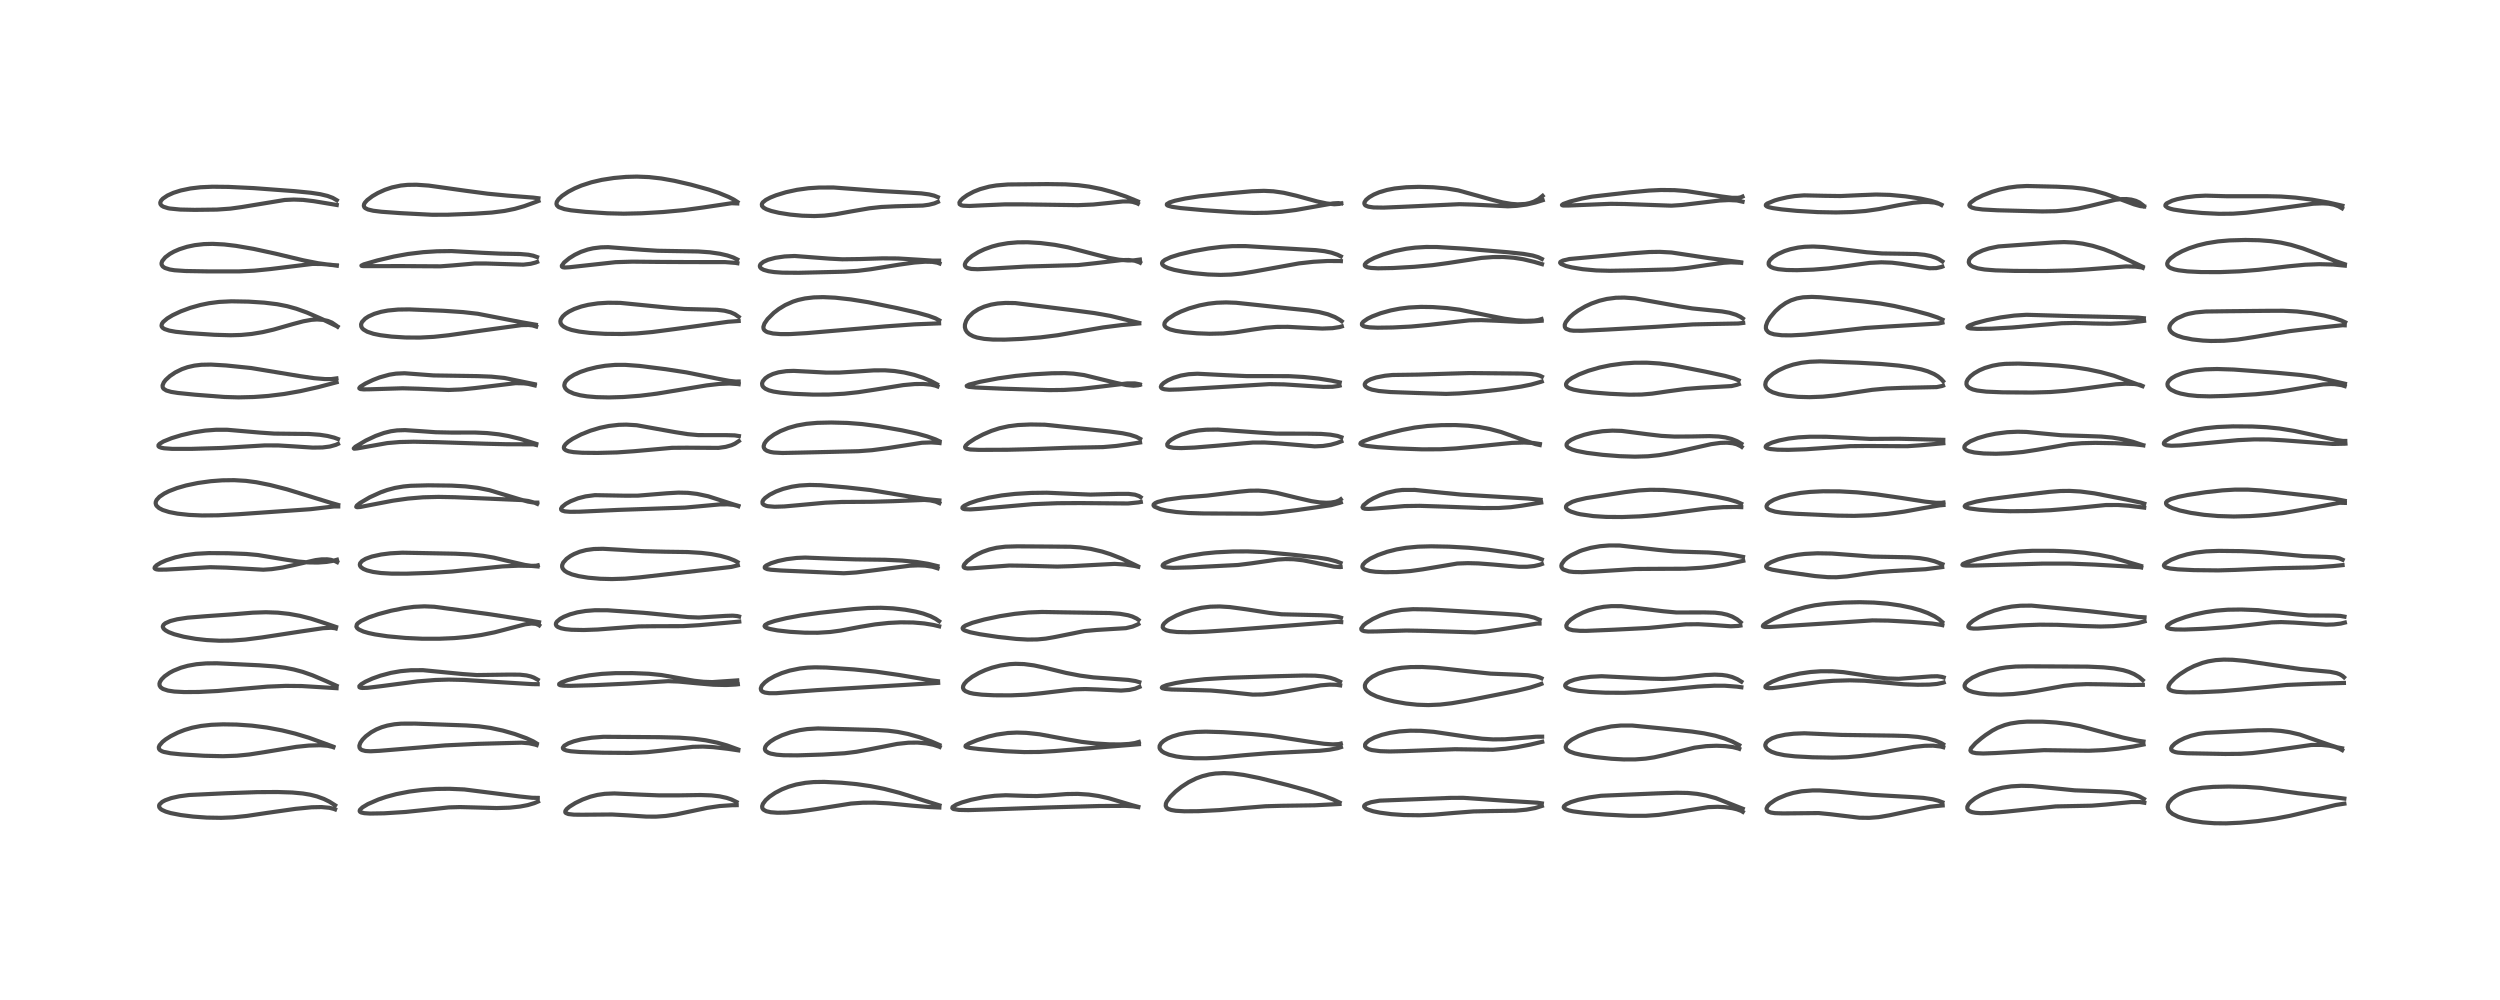 <?xml version="1.0" encoding="utf-8" standalone="no"?>
<!DOCTYPE svg PUBLIC "-//W3C//DTD SVG 1.1//EN"
  "http://www.w3.org/Graphics/SVG/1.1/DTD/svg11.dtd">
<!-- Created with matplotlib (https://matplotlib.org/) -->
<svg height="288pt" version="1.1" viewBox="0 0 720 288" width="720pt" xmlns="http://www.w3.org/2000/svg" xmlns:xlink="http://www.w3.org/1999/xlink">
 <defs>
  <style type="text/css">*{stroke-linecap:butt;stroke-linejoin:round;}</style>
 </defs>
 <g id="figure_1">
  <g id="patch_1">
   <path d="M 0 288 
L 720 288 
L 720 0 
L 0 0 
z
" style="fill:#ffffff;"/>
  </g>
  <g id="axes_1">
   <g id="line2d_1">
    <path clip-path="url(#p57b4b07b08)" d="M 96.522 231.925 
L 94.886 230.887 
L 93.287 230.099 
L 91.291 229.371 
L 89.375 228.884 
L 87.219 228.522 
L 84.137 228.238 
L 79.878 228.1 
L 73.995 228.137 
L 65.374 228.44 
L 54.459 228.959 
L 51.634 229.331 
L 49.332 229.848 
L 47.581 230.476 
L 46.717 230.944 
L 45.953 231.665 
L 45.812 232.012 
L 45.88 232.514 
L 46.234 232.954 
L 46.646 233.247 
L 47.753 233.749 
L 49.178 234.171 
L 52.087 234.737 
L 55.64 235.179 
L 59.568 235.465 
L 63.724 235.539 
L 67.176 235.392 
L 71.066 234.992 
L 77.088 234.089 
L 85.132 232.947 
L 89.729 232.495 
L 92.577 232.432 
L 94.861 232.641 
L 96.149 232.964 
L 96.506 233.103 
L 96.506 233.103 
" style="fill:none;stroke:#000000;stroke-linecap:square;stroke-opacity:0.7;stroke-width:1.2;"/>
   </g>
   <g id="line2d_2">
    <path clip-path="url(#p57b4b07b08)" d="M 95.964 215.034 
L 93.612 214.164 
L 88.957 212.465 
L 84.987 211.271 
L 81.217 210.35 
L 76.865 209.533 
L 72.543 208.982 
L 68.145 208.675 
L 64.26 208.61 
L 60.885 208.742 
L 57.902 209.071 
L 55.372 209.574 
L 53.167 210.224 
L 51.195 210.997 
L 49.158 212.021 
L 47.717 212.938 
L 46.85 213.622 
L 45.957 214.629 
L 45.736 215.169 
L 45.785 215.656 
L 46.011 215.972 
L 46.613 216.349 
L 47.226 216.567 
L 49.136 216.945 
L 52.28 217.267 
L 58.785 217.66 
L 64.198 217.789 
L 68.203 217.648 
L 71.833 217.286 
L 76.485 216.558 
L 85.357 215.089 
L 88.952 214.723 
L 92.187 214.622 
L 94.335 214.779 
L 95.73 215.1 
L 96.012 215.204 
L 96.012 215.204 
" style="fill:none;stroke:#000000;stroke-linecap:square;stroke-opacity:0.7;stroke-width:1.2;"/>
   </g>
   <g id="line2d_3">
    <path clip-path="url(#p57b4b07b08)" d="M 96.945 197.508 
L 93.928 196.157 
L 90.012 194.491 
L 87.186 193.505 
L 84.631 192.814 
L 82.153 192.325 
L 79.235 191.942 
L 74.71 191.604 
L 62.487 191.024 
L 59.368 191.056 
L 56.582 191.293 
L 54.091 191.741 
L 52.123 192.296 
L 49.976 193.163 
L 48.841 193.77 
L 47.394 194.784 
L 46.518 195.664 
L 46.058 196.41 
L 45.919 196.916 
L 45.971 197.453 
L 46.272 197.941 
L 46.935 198.412 
L 48.363 198.886 
L 50.197 199.163 
L 53.066 199.318 
L 57.301 199.285 
L 62.72 199.007 
L 69.364 198.409 
L 77.014 197.75 
L 82.299 197.533 
L 86.918 197.583 
L 91.938 197.886 
L 96.927 198.198 
L 96.927 198.198 
" style="fill:none;stroke:#000000;stroke-linecap:square;stroke-opacity:0.7;stroke-width:1.2;"/>
   </g>
   <g id="line2d_4">
    <path clip-path="url(#p57b4b07b08)" d="M 96.783 180.571 
L 93.254 179.367 
L 89.581 178.178 
L 86.348 177.355 
L 83.265 176.798 
L 79.997 176.445 
L 76.597 176.325 
L 72.794 176.45 
L 66.815 176.939 
L 59.389 177.458 
L 54.035 177.889 
L 51.046 178.347 
L 49.058 178.857 
L 47.624 179.493 
L 47.095 179.941 
L 46.892 180.373 
L 46.892 180.584 
L 47.138 181.081 
L 47.702 181.567 
L 48.6 182.058 
L 50.184 182.66 
L 52.919 183.38 
L 56.338 183.984 
L 59.48 184.336 
L 63.203 184.53 
L 66.755 184.489 
L 70.636 184.199 
L 75.429 183.585 
L 86.472 181.89 
L 93.038 180.919 
L 95.381 180.794 
L 96.47 180.921 
L 96.713 180.991 
L 96.713 180.991 
" style="fill:none;stroke:#000000;stroke-linecap:square;stroke-opacity:0.7;stroke-width:1.2;"/>
   </g>
   <g id="line2d_5">
    <path clip-path="url(#p57b4b07b08)" d="M 97.043 161.207 
L 95.926 161.519 
L 94.057 161.83 
L 91.505 162.012 
L 88.736 161.972 
L 85.807 161.712 
L 81.894 161.11 
L 74.25 159.839 
L 70.903 159.541 
L 65.704 159.334 
L 60.166 159.293 
L 56.386 159.49 
L 53.302 159.894 
L 50.505 160.511 
L 47.852 161.376 
L 46.261 162.087 
L 45.09 162.802 
L 44.561 163.357 
L 44.519 163.639 
L 44.657 163.814 
L 45.053 163.974 
L 45.706 164.064 
L 47.933 164.037 
L 60.549 163.351 
L 65.217 163.481 
L 75.824 164.074 
L 78.219 163.917 
L 81.337 163.462 
L 85.027 162.651 
L 90.889 161.309 
L 92.705 161.088 
L 94.211 161.082 
L 95.267 161.222 
L 96.488 161.597 
L 97.096 161.898 
L 97.096 161.898 
" style="fill:none;stroke:#000000;stroke-linecap:square;stroke-opacity:0.7;stroke-width:1.2;"/>
   </g>
   <g id="line2d_6">
    <path clip-path="url(#p57b4b07b08)" d="M 97.398 145.42 
L 95.381 144.847 
L 82.677 140.936 
L 77.785 139.679 
L 73.82 138.885 
L 70.801 138.485 
L 67.415 138.285 
L 64.027 138.332 
L 60.732 138.582 
L 56.99 139.099 
L 53.631 139.802 
L 50.95 140.576 
L 48.702 141.44 
L 47.319 142.131 
L 45.919 143.082 
L 45.124 143.954 
L 44.869 144.522 
L 44.827 144.949 
L 44.945 145.41 
L 45.106 145.684 
L 45.782 146.313 
L 46.855 146.875 
L 48.71 147.466 
L 51.131 147.932 
L 54.473 148.291 
L 58.183 148.453 
L 62.839 148.407 
L 68.703 148.097 
L 89.431 146.645 
L 96.263 145.849 
L 97.421 145.858 
L 97.421 145.858 
" style="fill:none;stroke:#000000;stroke-linecap:square;stroke-opacity:0.7;stroke-width:1.2;"/>
   </g>
   <g id="line2d_7">
    <path clip-path="url(#p57b4b07b08)" d="M 97.341 126.442 
L 96.276 126.046 
L 94.335 125.559 
L 92.085 125.211 
L 88.922 124.982 
L 84.67 124.941 
L 78.995 124.874 
L 74.812 124.585 
L 65.388 123.769 
L 62.212 123.773 
L 59.109 124.009 
L 55.676 124.536 
L 52.245 125.326 
L 49.414 126.191 
L 47.073 127.141 
L 45.986 127.8 
L 45.644 128.199 
L 45.643 128.506 
L 45.84 128.707 
L 46.447 128.949 
L 47.257 129.103 
L 49.647 129.278 
L 55.027 129.277 
L 63.913 129.016 
L 70.528 128.613 
L 76.285 128.274 
L 80.147 128.286 
L 84.594 128.555 
L 90.055 128.912 
L 92.894 128.867 
L 95.017 128.599 
L 96.721 128.118 
L 97.346 127.836 
L 97.346 127.836 
" style="fill:none;stroke:#000000;stroke-linecap:square;stroke-opacity:0.7;stroke-width:1.2;"/>
   </g>
   <g id="line2d_8">
    <path clip-path="url(#p57b4b07b08)" d="M 96.889 108.98 
L 95.494 109.167 
L 93.613 109.174 
L 90.468 108.917 
L 86.354 108.321 
L 72.345 105.994 
L 65.103 105.252 
L 60.766 104.996 
L 58.013 105.054 
L 55.987 105.295 
L 54.014 105.748 
L 52.413 106.308 
L 50.498 107.248 
L 48.913 108.316 
L 47.696 109.441 
L 47.168 110.135 
L 46.815 111.008 
L 46.872 111.588 
L 47.109 111.955 
L 47.91 112.466 
L 49.287 112.865 
L 51.249 113.176 
L 56.203 113.675 
L 64.591 114.326 
L 68.704 114.445 
L 73.083 114.335 
L 77.267 114.028 
L 81.862 113.465 
L 86.525 112.643 
L 91.655 111.491 
L 96.948 110.087 
L 96.948 110.087 
" style="fill:none;stroke:#000000;stroke-linecap:square;stroke-opacity:0.7;stroke-width:1.2;"/>
   </g>
   <g id="line2d_9">
    <path clip-path="url(#p57b4b07b08)" d="M 97.213 94.055 
L 92.746 91.903 
L 88.387 90.005 
L 85.353 88.919 
L 82.7 88.182 
L 79.827 87.614 
L 76.113 87.163 
L 71.606 86.871 
L 66.67 86.778 
L 63.115 86.951 
L 60.199 87.326 
L 57.708 87.837 
L 54.802 88.659 
L 52.074 89.668 
L 49.724 90.773 
L 48.182 91.703 
L 47.012 92.696 
L 46.638 93.234 
L 46.513 93.771 
L 46.59 94.071 
L 46.871 94.43 
L 47.422 94.778 
L 48.744 95.216 
L 50.605 95.553 
L 54.245 95.929 
L 61.76 96.417 
L 66.424 96.552 
L 69.426 96.466 
L 72.478 96.179 
L 75.68 95.645 
L 78.774 94.927 
L 84.425 93.312 
L 87.364 92.531 
L 89.714 92.108 
L 91.302 92.001 
L 93.109 92.126 
L 94.434 92.435 
L 95.591 92.907 
L 96.989 93.861 
L 97.185 94.049 
L 97.185 94.049 
" style="fill:none;stroke:#000000;stroke-linecap:square;stroke-opacity:0.7;stroke-width:1.2;"/>
   </g>
   <g id="line2d_10">
    <path clip-path="url(#p57b4b07b08)" d="M 96.999 76.413 
L 95.03 76.276 
L 91.599 75.807 
L 87.376 74.974 
L 79.376 73.059 
L 73.073 71.684 
L 67.941 70.803 
L 64.544 70.4 
L 61.209 70.23 
L 58.727 70.301 
L 56.101 70.602 
L 53.871 71.073 
L 51.661 71.779 
L 50.106 72.458 
L 48.898 73.133 
L 47.598 74.107 
L 46.716 75.184 
L 46.516 75.803 
L 46.551 76.227 
L 46.87 76.745 
L 47.493 77.168 
L 48.89 77.616 
L 50.263 77.835 
L 53.406 78.05 
L 60.081 78.164 
L 68.821 78.166 
L 73.23 77.951 
L 77.929 77.482 
L 89.994 76.007 
L 92.622 76.03 
L 95.183 76.243 
L 97.005 76.515 
L 97.005 76.515 
" style="fill:none;stroke:#000000;stroke-linecap:square;stroke-opacity:0.7;stroke-width:1.2;"/>
   </g>
   <g id="line2d_11">
    <path clip-path="url(#p57b4b07b08)" d="M 96.998 57.667 
L 95.825 56.988 
L 94.341 56.433 
L 92.248 55.93 
L 89.53 55.518 
L 84.756 55.047 
L 73.041 54.174 
L 65.837 53.829 
L 61.222 53.774 
L 57.753 53.929 
L 54.846 54.274 
L 52.045 54.863 
L 49.939 55.536 
L 48.213 56.318 
L 46.9 57.207 
L 46.386 57.775 
L 46.151 58.349 
L 46.214 58.798 
L 46.539 59.213 
L 47.071 59.542 
L 48.375 59.954 
L 48.9 60.055 
L 51.899 60.349 
L 56.05 60.441 
L 62.448 60.362 
L 66.36 60.084 
L 69.602 59.634 
L 82.003 57.591 
L 84.594 57.473 
L 87.297 57.568 
L 90.359 57.935 
L 96.984 59.033 
L 96.984 59.033 
" style="fill:none;stroke:#000000;stroke-linecap:square;stroke-opacity:0.7;stroke-width:1.2;"/>
   </g>
   <g id="line2d_12">
    <path clip-path="url(#p57b4b07b08)" d="M 154.875 229.791 
L 153.249 229.759 
L 149.653 229.383 
L 133.707 227.36 
L 129.398 227.169 
L 125.668 227.213 
L 121.611 227.5 
L 117.862 227.984 
L 114.102 228.717 
L 111.152 229.515 
L 109.016 230.24 
L 105.958 231.572 
L 104.374 232.526 
L 103.667 233.221 
L 103.571 233.545 
L 103.618 233.699 
L 103.756 233.848 
L 104.057 234.005 
L 104.931 234.197 
L 106.581 234.304 
L 110.654 234.233 
L 116.822 233.843 
L 122.896 233.21 
L 129.279 232.526 
L 132.491 232.434 
L 136.785 232.544 
L 143.06 232.723 
L 146.739 232.61 
L 149.795 232.287 
L 152.002 231.864 
L 153.912 231.293 
L 154.949 230.853 
L 154.949 230.853 
" style="fill:none;stroke:#000000;stroke-linecap:square;stroke-opacity:0.7;stroke-width:1.2;"/>
   </g>
   <g id="line2d_13">
    <path clip-path="url(#p57b4b07b08)" d="M 154.551 214.111 
L 153.559 213.506 
L 151.603 212.604 
L 148.227 211.386 
L 144.807 210.405 
L 141.296 209.647 
L 137.97 209.186 
L 134.255 208.927 
L 119.571 208.399 
L 115.571 208.413 
L 113.592 208.59 
L 111.551 208.964 
L 109.959 209.43 
L 108.39 210.074 
L 106.906 210.892 
L 105.348 212.053 
L 104.417 212.997 
L 103.78 213.921 
L 103.49 214.769 
L 103.555 215.36 
L 103.825 215.746 
L 104.244 216.017 
L 105.24 216.284 
L 106.684 216.37 
L 109.258 216.239 
L 128.177 214.673 
L 137.508 214.231 
L 150.239 213.888 
L 152.407 214.068 
L 154.185 214.458 
L 154.551 214.581 
L 154.551 214.581 
" style="fill:none;stroke:#000000;stroke-linecap:square;stroke-opacity:0.7;stroke-width:1.2;"/>
   </g>
   <g id="line2d_14">
    <path clip-path="url(#p57b4b07b08)" d="M 154.865 195.759 
L 153.76 195.152 
L 152.888 194.824 
L 151.596 194.515 
L 149.724 194.31 
L 146.814 194.28 
L 137.358 194.418 
L 133.318 194.133 
L 121.761 193.004 
L 118.288 193.031 
L 115.384 193.296 
L 112.571 193.79 
L 109.585 194.585 
L 107.249 195.419 
L 105.228 196.34 
L 104.024 197.07 
L 103.494 197.604 
L 103.523 197.921 
L 103.832 198.065 
L 104.353 198.133 
L 105.846 198.089 
L 109.86 197.605 
L 120.232 196.245 
L 125.337 195.837 
L 129.227 195.721 
L 133.695 195.823 
L 140.954 196.283 
L 153.303 197.027 
L 154.858 197.052 
L 154.858 197.052 
" style="fill:none;stroke:#000000;stroke-linecap:square;stroke-opacity:0.7;stroke-width:1.2;"/>
   </g>
   <g id="line2d_15">
    <path clip-path="url(#p57b4b07b08)" d="M 155.245 179.195 
L 150.555 178.376 
L 141.272 176.933 
L 125.052 174.744 
L 122.234 174.623 
L 119.22 174.77 
L 116.296 175.155 
L 112.581 175.903 
L 108.979 176.865 
L 106.307 177.768 
L 104.026 178.811 
L 103.066 179.498 
L 102.775 179.845 
L 102.635 180.477 
L 102.864 180.897 
L 103.33 181.278 
L 104.665 181.883 
L 106.148 182.313 
L 108.013 182.711 
L 111.557 183.245 
L 116.741 183.73 
L 121.563 183.952 
L 126.504 183.959 
L 130.831 183.771 
L 135.064 183.386 
L 138.627 182.876 
L 142.425 182.112 
L 146.556 181.029 
L 151.287 179.792 
L 153.072 179.572 
L 154.29 179.662 
L 155.157 179.999 
L 155.299 180.097 
L 155.299 180.097 
" style="fill:none;stroke:#000000;stroke-linecap:square;stroke-opacity:0.7;stroke-width:1.2;"/>
   </g>
   <g id="line2d_16">
    <path clip-path="url(#p57b4b07b08)" d="M 154.875 162.819 
L 154.416 162.934 
L 152.995 162.963 
L 151.158 162.702 
L 147.8 161.921 
L 142.243 160.604 
L 139.131 160.071 
L 135.568 159.685 
L 131.129 159.466 
L 115.854 159.172 
L 112.44 159.359 
L 109.752 159.696 
L 107.082 160.285 
L 105.314 160.931 
L 104.263 161.562 
L 103.712 162.214 
L 103.621 162.637 
L 103.712 162.992 
L 103.99 163.369 
L 104.674 163.851 
L 105.687 164.275 
L 107.461 164.719 
L 109.744 165.031 
L 112.836 165.209 
L 117.25 165.213 
L 124.507 164.972 
L 130.205 164.6 
L 136.503 163.951 
L 144.75 163.123 
L 149.416 162.914 
L 153.099 162.987 
L 154.837 163.137 
L 154.837 163.137 
" style="fill:none;stroke:#000000;stroke-linecap:square;stroke-opacity:0.7;stroke-width:1.2;"/>
   </g>
   <g id="line2d_17">
    <path clip-path="url(#p57b4b07b08)" d="M 154.743 144.757 
L 153.882 144.762 
L 152.086 144.466 
L 149.942 143.884 
L 140.956 141.171 
L 137.565 140.496 
L 134.081 140.079 
L 130.032 139.853 
L 123.387 139.77 
L 118.223 139.911 
L 116.2 140.103 
L 113.731 140.525 
L 111.535 141.111 
L 109.678 141.767 
L 106.478 143.224 
L 103.684 144.869 
L 102.755 145.615 
L 102.596 145.975 
L 102.845 146.078 
L 103.811 146.005 
L 106.893 145.399 
L 113.2 144.191 
L 117.533 143.585 
L 121.844 143.222 
L 126.281 143.104 
L 131.077 143.199 
L 150.246 144.016 
L 152.165 144.291 
L 153.935 144.762 
L 154.702 145.1 
L 154.702 145.1 
" style="fill:none;stroke:#000000;stroke-linecap:square;stroke-opacity:0.7;stroke-width:1.2;"/>
   </g>
   <g id="line2d_18">
    <path clip-path="url(#p57b4b07b08)" d="M 154.417 127.832 
L 149.827 126.399 
L 146.453 125.579 
L 143.639 125.087 
L 140.29 124.726 
L 136.82 124.57 
L 129.965 124.578 
L 125.453 124.481 
L 121.239 124.177 
L 116.649 123.871 
L 114.351 123.952 
L 112.587 124.197 
L 110.594 124.684 
L 108.206 125.538 
L 105.375 126.865 
L 102.318 128.682 
L 101.887 129.148 
L 102.011 129.227 
L 102.931 129.135 
L 111.549 127.607 
L 115.084 127.307 
L 119.136 127.211 
L 125.923 127.348 
L 139.967 127.796 
L 145.996 127.941 
L 153.656 127.964 
L 154.423 128.153 
L 154.423 128.153 
" style="fill:none;stroke:#000000;stroke-linecap:square;stroke-opacity:0.7;stroke-width:1.2;"/>
   </g>
   <g id="line2d_19">
    <path clip-path="url(#p57b4b07b08)" d="M 154.017 110.66 
L 145.322 108.859 
L 141.508 108.474 
L 137.621 108.324 
L 124.839 108.122 
L 116.512 107.495 
L 114.062 107.606 
L 112.161 107.9 
L 109.347 108.681 
L 107.441 109.417 
L 105.257 110.453 
L 103.784 111.374 
L 103.487 111.748 
L 103.491 111.849 
L 103.782 112.04 
L 104.701 112.141 
L 106.47 112.118 
L 115.958 111.824 
L 120.586 111.949 
L 129.176 112.312 
L 132.93 112.158 
L 136.836 111.759 
L 148.501 110.352 
L 150.845 110.4 
L 152.146 110.554 
L 154.016 111.003 
L 154.016 111.003 
" style="fill:none;stroke:#000000;stroke-linecap:square;stroke-opacity:0.7;stroke-width:1.2;"/>
   </g>
   <g id="line2d_20">
    <path clip-path="url(#p57b4b07b08)" d="M 154.331 93.524 
L 149.951 92.759 
L 137.592 90.366 
L 133.334 89.882 
L 127.589 89.498 
L 117.897 89.105 
L 114.66 89.152 
L 111.735 89.428 
L 109.752 89.804 
L 107.807 90.382 
L 106.128 91.136 
L 105.177 91.755 
L 104.25 92.739 
L 103.992 93.413 
L 104.052 94.052 
L 104.301 94.504 
L 104.68 94.89 
L 105.755 95.529 
L 107.56 96.131 
L 109.588 96.544 
L 112.805 96.943 
L 116.775 97.194 
L 120.869 97.224 
L 124.917 97.011 
L 129.206 96.55 
L 138.458 95.24 
L 150.233 93.633 
L 152.266 93.597 
L 153.36 93.72 
L 154.426 94.047 
L 154.426 94.047 
" style="fill:none;stroke:#000000;stroke-linecap:square;stroke-opacity:0.7;stroke-width:1.2;"/>
   </g>
   <g id="line2d_21">
    <path clip-path="url(#p57b4b07b08)" d="M 154.674 74.039 
L 153.575 73.645 
L 152.145 73.355 
L 149.779 73.154 
L 144.083 73.042 
L 139.117 72.817 
L 130.042 72.307 
L 125.852 72.367 
L 121.901 72.62 
L 117.503 73.146 
L 113.455 73.878 
L 108.71 74.994 
L 104.778 76.135 
L 104.089 76.489 
L 104.157 76.573 
L 104.691 76.651 
L 107.752 76.651 
L 115.625 76.635 
L 126.842 76.703 
L 130.352 76.443 
L 136.766 75.885 
L 140.117 75.891 
L 150.709 76.221 
L 152.805 75.978 
L 154.232 75.613 
L 154.7 75.431 
L 154.7 75.431 
" style="fill:none;stroke:#000000;stroke-linecap:square;stroke-opacity:0.7;stroke-width:1.2;"/>
   </g>
   <g id="line2d_22">
    <path clip-path="url(#p57b4b07b08)" d="M 155.068 57.098 
L 153.555 56.906 
L 146.175 56.333 
L 140.438 55.783 
L 134.02 54.927 
L 123.468 53.448 
L 119.963 53.205 
L 117.39 53.24 
L 115.418 53.441 
L 112.915 53.97 
L 110.855 54.66 
L 108.82 55.586 
L 107.228 56.513 
L 105.766 57.626 
L 105.112 58.346 
L 104.86 58.79 
L 104.776 59.271 
L 104.936 59.687 
L 105.189 59.937 
L 105.975 60.329 
L 107.496 60.694 
L 109.891 60.99 
L 115.4 61.387 
L 124.429 61.852 
L 128.939 61.841 
L 136.514 61.553 
L 141.635 61.212 
L 145.283 60.754 
L 148.243 60.151 
L 150.975 59.375 
L 154.647 58.043 
L 155.087 57.875 
L 155.087 57.875 
" style="fill:none;stroke:#000000;stroke-linecap:square;stroke-opacity:0.7;stroke-width:1.2;"/>
   </g>
   <g id="line2d_23">
    <path clip-path="url(#p57b4b07b08)" d="M 212.127 230.977 
L 210.638 230.244 
L 209.289 229.79 
L 207.254 229.344 
L 204.868 229.072 
L 201.745 228.965 
L 195.766 229.061 
L 189.843 229.07 
L 184.467 228.852 
L 176.937 228.509 
L 174.192 228.623 
L 172.047 228.933 
L 170.052 229.437 
L 167.789 230.264 
L 165.69 231.277 
L 163.991 232.336 
L 163.197 233.013 
L 162.809 233.582 
L 162.811 233.954 
L 162.968 234.15 
L 163.705 234.448 
L 165.298 234.623 
L 167.764 234.643 
L 176.252 234.573 
L 180.736 234.819 
L 186.203 235.185 
L 188.997 235.188 
L 191.753 234.992 
L 194.666 234.566 
L 199.092 233.631 
L 203.648 232.673 
L 207.247 232.142 
L 210.764 231.903 
L 212.167 231.882 
L 212.167 231.882 
" style="fill:none;stroke:#000000;stroke-linecap:square;stroke-opacity:0.7;stroke-width:1.2;"/>
   </g>
   <g id="line2d_24">
    <path clip-path="url(#p57b4b07b08)" d="M 212.601 215.857 
L 209.414 214.696 
L 206.589 213.89 
L 203.239 213.206 
L 199.849 212.754 
L 195.682 212.451 
L 189.977 212.307 
L 173.792 212.197 
L 170.385 212.464 
L 167.386 212.947 
L 165.283 213.489 
L 163.698 214.079 
L 162.509 214.772 
L 162.101 215.333 
L 162.143 215.589 
L 162.406 215.846 
L 163.131 216.132 
L 164.368 216.36 
L 167.149 216.584 
L 173.582 216.78 
L 181.643 216.844 
L 186.397 216.624 
L 190.681 216.173 
L 199.541 215.088 
L 202.467 215.017 
L 205.371 215.17 
L 209.669 215.66 
L 212.626 216.1 
L 212.626 216.1 
" style="fill:none;stroke:#000000;stroke-linecap:square;stroke-opacity:0.7;stroke-width:1.2;"/>
   </g>
   <g id="line2d_25">
    <path clip-path="url(#p57b4b07b08)" d="M 212.331 195.953 
L 205.131 196.446 
L 202.654 196.356 
L 199.946 196.066 
L 196.069 195.391 
L 190.497 194.407 
L 186.862 194.042 
L 182.195 193.855 
L 177.286 193.866 
L 173.317 194.076 
L 169.723 194.492 
L 166.555 195.068 
L 163.478 195.867 
L 161.726 196.523 
L 161.06 196.962 
L 161.038 197.183 
L 161.355 197.346 
L 162.247 197.472 
L 164.296 197.517 
L 171.183 197.329 
L 180.918 196.88 
L 192.419 196.173 
L 195.517 196.295 
L 200.687 196.785 
L 205.473 197.2 
L 209.138 197.285 
L 211.863 197.145 
L 212.507 197.073 
L 212.507 197.073 
" style="fill:none;stroke:#000000;stroke-linecap:square;stroke-opacity:0.7;stroke-width:1.2;"/>
   </g>
   <g id="line2d_26">
    <path clip-path="url(#p57b4b07b08)" d="M 212.86 177.564 
L 212.318 177.422 
L 211.008 177.31 
L 208.976 177.377 
L 201.258 177.847 
L 198.123 177.721 
L 193.665 177.291 
L 185.369 176.488 
L 174.943 175.758 
L 171.298 175.747 
L 168.6 175.963 
L 166.237 176.364 
L 164.178 176.923 
L 162.383 177.636 
L 161.341 178.215 
L 160.403 179.008 
L 160.135 179.447 
L 160.077 179.835 
L 160.243 180.225 
L 160.672 180.577 
L 161.602 180.944 
L 162.835 181.195 
L 164.561 181.37 
L 168.124 181.446 
L 172.135 181.298 
L 177.959 180.849 
L 183.93 180.406 
L 188.086 180.353 
L 196.636 180.329 
L 201.437 180.045 
L 212.659 179.046 
L 212.906 179.017 
L 212.906 179.017 
" style="fill:none;stroke:#000000;stroke-linecap:square;stroke-opacity:0.7;stroke-width:1.2;"/>
   </g>
   <g id="line2d_27">
    <path clip-path="url(#p57b4b07b08)" d="M 212.412 161.887 
L 211.464 161.38 
L 209.823 160.737 
L 207.539 160.095 
L 204.927 159.589 
L 202.002 159.23 
L 197.998 158.987 
L 191.66 158.896 
L 184.985 158.73 
L 178.803 158.342 
L 173.635 158.051 
L 171.015 158.115 
L 168.821 158.409 
L 166.964 158.9 
L 165.321 159.568 
L 164.282 160.136 
L 163.159 160.949 
L 162.201 162.028 
L 161.902 162.764 
L 161.893 163.279 
L 162.059 163.749 
L 162.575 164.353 
L 163.306 164.837 
L 164.692 165.414 
L 166.625 165.924 
L 169.395 166.377 
L 172.837 166.681 
L 176.228 166.771 
L 180.03 166.652 
L 184.046 166.304 
L 210.622 163.275 
L 212.506 162.816 
L 212.506 162.816 
" style="fill:none;stroke:#000000;stroke-linecap:square;stroke-opacity:0.7;stroke-width:1.2;"/>
   </g>
   <g id="line2d_28">
    <path clip-path="url(#p57b4b07b08)" d="M 212.668 145.688 
L 211.274 145.283 
L 203.954 142.924 
L 200.749 142.244 
L 198.099 141.936 
L 195.384 141.871 
L 192.042 142.066 
L 183.7 142.747 
L 180.257 142.766 
L 171.341 142.603 
L 168.643 142.957 
L 166.473 143.514 
L 164.309 144.364 
L 162.966 145.102 
L 161.89 145.968 
L 161.586 146.492 
L 161.634 146.807 
L 161.905 147.045 
L 162.689 147.279 
L 164.178 147.401 
L 166.934 147.373 
L 178.068 146.85 
L 188.591 146.487 
L 197.285 146.184 
L 201.954 145.759 
L 207.301 145.269 
L 209.626 145.247 
L 211.223 145.4 
L 212.39 145.694 
L 212.652 145.798 
L 212.652 145.798 
" style="fill:none;stroke:#000000;stroke-linecap:square;stroke-opacity:0.7;stroke-width:1.2;"/>
   </g>
   <g id="line2d_29">
    <path clip-path="url(#p57b4b07b08)" d="M 212.809 125.584 
L 211.598 125.389 
L 209.131 125.321 
L 201.134 125.312 
L 198.02 125.027 
L 194.471 124.462 
L 183.349 122.465 
L 180.377 122.292 
L 178.195 122.349 
L 175.329 122.679 
L 172.791 123.212 
L 170.034 124.042 
L 167.352 125.112 
L 164.938 126.363 
L 163.646 127.234 
L 162.869 127.939 
L 162.455 128.553 
L 162.38 128.965 
L 162.526 129.333 
L 162.952 129.671 
L 163.781 129.973 
L 165.166 130.215 
L 167.689 130.395 
L 172.029 130.446 
L 177.742 130.294 
L 182.555 129.955 
L 193.56 128.975 
L 197.728 128.938 
L 206.893 128.993 
L 208.989 128.7 
L 210.658 128.225 
L 211.65 127.78 
L 212.798 127.017 
L 212.798 127.017 
" style="fill:none;stroke:#000000;stroke-linecap:square;stroke-opacity:0.7;stroke-width:1.2;"/>
   </g>
   <g id="line2d_30">
    <path clip-path="url(#p57b4b07b08)" d="M 212.734 109.871 
L 211.852 109.884 
L 210.009 109.684 
L 206.552 109.036 
L 197.706 107.25 
L 191.757 106.334 
L 184.13 105.378 
L 179.998 105.077 
L 177.148 105.09 
L 174.263 105.346 
L 171.857 105.753 
L 169.195 106.418 
L 167.127 107.125 
L 165.359 107.928 
L 163.966 108.798 
L 163.066 109.642 
L 162.68 110.248 
L 162.516 110.933 
L 162.549 111.26 
L 162.803 111.833 
L 163.24 112.312 
L 163.821 112.722 
L 165.236 113.349 
L 167.092 113.836 
L 169.062 114.148 
L 171.78 114.378 
L 175.377 114.458 
L 179.558 114.337 
L 184.368 113.969 
L 189.16 113.372 
L 195.754 112.282 
L 203.531 110.988 
L 207.125 110.576 
L 210.091 110.447 
L 212.446 110.605 
L 212.741 110.651 
L 212.741 110.651 
" style="fill:none;stroke:#000000;stroke-linecap:square;stroke-opacity:0.7;stroke-width:1.2;"/>
   </g>
   <g id="line2d_31">
    <path clip-path="url(#p57b4b07b08)" d="M 212.751 91.257 
L 211.658 90.495 
L 210.402 89.935 
L 208.63 89.478 
L 206.47 89.225 
L 202.962 89.127 
L 197.181 88.991 
L 192.683 88.625 
L 178.611 87.227 
L 175.099 87.19 
L 172.197 87.37 
L 169.414 87.786 
L 167.416 88.275 
L 165.392 88.987 
L 163.862 89.739 
L 162.852 90.405 
L 162.058 91.13 
L 161.504 91.981 
L 161.381 92.5 
L 161.445 93.024 
L 161.741 93.551 
L 162.312 94.061 
L 163.312 94.589 
L 164.639 95.034 
L 166.84 95.5 
L 169.954 95.885 
L 174.269 96.144 
L 179.141 96.19 
L 183.335 96.03 
L 187.879 95.621 
L 194.442 94.759 
L 209.701 92.669 
L 212.743 92.448 
L 212.743 92.448 
" style="fill:none;stroke:#000000;stroke-linecap:square;stroke-opacity:0.7;stroke-width:1.2;"/>
   </g>
   <g id="line2d_32">
    <path clip-path="url(#p57b4b07b08)" d="M 212.338 74.725 
L 211.186 74.157 
L 209.481 73.58 
L 207.379 73.09 
L 204.43 72.662 
L 201.055 72.421 
L 196.043 72.336 
L 189.447 72.221 
L 185.014 71.939 
L 175.152 71.177 
L 173.067 71.233 
L 170.823 71.508 
L 169.253 71.868 
L 167.304 72.535 
L 165.552 73.371 
L 163.972 74.351 
L 162.462 75.596 
L 161.816 76.497 
L 161.829 76.781 
L 162.084 76.966 
L 162.67 77.045 
L 163.95 76.97 
L 177.276 75.506 
L 182.123 75.356 
L 188.864 75.425 
L 198.342 75.478 
L 208.794 75.485 
L 211.776 75.71 
L 212.373 75.808 
L 212.373 75.808 
" style="fill:none;stroke:#000000;stroke-linecap:square;stroke-opacity:0.7;stroke-width:1.2;"/>
   </g>
   <g id="line2d_33">
    <path clip-path="url(#p57b4b07b08)" d="M 212.394 58.175 
L 211.348 57.492 
L 209.825 56.712 
L 206.926 55.527 
L 204.125 54.594 
L 198.959 53.167 
L 194.173 52.064 
L 190.448 51.4 
L 186.899 51.001 
L 183.439 50.861 
L 180.313 50.946 
L 176.791 51.262 
L 173.341 51.798 
L 170.344 52.494 
L 167.496 53.419 
L 165.545 54.238 
L 163.651 55.223 
L 161.876 56.417 
L 160.856 57.372 
L 160.358 58.137 
L 160.251 58.72 
L 160.392 59.142 
L 160.808 59.556 
L 160.99 59.67 
L 162.539 60.222 
L 164.462 60.573 
L 168.66 61.017 
L 174.917 61.427 
L 179.64 61.543 
L 184.773 61.424 
L 191.008 61.06 
L 196.959 60.51 
L 202.269 59.789 
L 210.698 58.527 
L 212.337 58.592 
L 212.337 58.592 
" style="fill:none;stroke:#000000;stroke-linecap:square;stroke-opacity:0.7;stroke-width:1.2;"/>
   </g>
   <g id="line2d_34">
    <path clip-path="url(#p57b4b07b08)" d="M 270.574 231.946 
L 267.483 230.983 
L 258.972 228.311 
L 254.639 227.194 
L 250.724 226.407 
L 246.699 225.83 
L 242.35 225.423 
L 237.357 225.181 
L 234.323 225.235 
L 231.93 225.458 
L 229.296 225.943 
L 227.053 226.596 
L 225.202 227.329 
L 223.284 228.319 
L 221.65 229.422 
L 220.512 230.445 
L 219.723 231.509 
L 219.496 232.192 
L 219.552 232.727 
L 219.857 233.168 
L 220.697 233.634 
L 221.959 233.924 
L 223.926 234.072 
L 226.682 234.022 
L 230.324 233.707 
L 235.047 233.024 
L 245.08 231.425 
L 248.476 231.182 
L 251.953 231.158 
L 256.036 231.375 
L 262.749 232.034 
L 267.645 232.427 
L 270.534 232.563 
L 270.534 232.563 
" style="fill:none;stroke:#000000;stroke-linecap:square;stroke-opacity:0.7;stroke-width:1.2;"/>
   </g>
   <g id="line2d_35">
    <path clip-path="url(#p57b4b07b08)" d="M 270.547 214.55 
L 268.181 213.524 
L 264.872 212.33 
L 261.497 211.382 
L 258.524 210.788 
L 255.715 210.434 
L 252.516 210.238 
L 235.595 209.787 
L 232.466 209.973 
L 230.246 210.292 
L 227.722 210.887 
L 225.235 211.75 
L 223.225 212.704 
L 221.849 213.572 
L 220.844 214.459 
L 220.423 215.064 
L 220.276 215.641 
L 220.371 216.043 
L 220.561 216.313 
L 221.267 216.784 
L 221.969 217.034 
L 223.633 217.349 
L 225.652 217.509 
L 229.646 217.544 
L 237.037 217.309 
L 243.244 216.935 
L 246.647 216.514 
L 250.385 215.823 
L 258.375 214.247 
L 261.649 213.897 
L 264.253 213.865 
L 266.768 214.091 
L 268.784 214.49 
L 270.471 215.04 
L 270.629 215.111 
L 270.629 215.111 
" style="fill:none;stroke:#000000;stroke-linecap:square;stroke-opacity:0.7;stroke-width:1.2;"/>
   </g>
   <g id="line2d_36">
    <path clip-path="url(#p57b4b07b08)" d="M 270.124 196.18 
L 268.108 195.933 
L 258.937 194.39 
L 252.179 193.425 
L 245.963 192.797 
L 237.967 192.253 
L 234.753 192.187 
L 232.641 192.274 
L 230.345 192.53 
L 227.457 193.125 
L 225.167 193.845 
L 223.128 194.713 
L 221.324 195.737 
L 220.283 196.524 
L 219.449 197.424 
L 219.344 197.586 
L 219.09 198.287 
L 219.229 198.846 
L 219.626 199.202 
L 220.28 199.46 
L 221.561 199.644 
L 223.494 199.646 
L 228.262 199.278 
L 235.31 198.755 
L 251.642 197.784 
L 262.262 197.158 
L 270.198 196.665 
L 270.198 196.665 
" style="fill:none;stroke:#000000;stroke-linecap:square;stroke-opacity:0.7;stroke-width:1.2;"/>
   </g>
   <g id="line2d_37">
    <path clip-path="url(#p57b4b07b08)" d="M 270.47 178.919 
L 269.47 178.226 
L 267.978 177.462 
L 265.871 176.698 
L 263.701 176.138 
L 260.699 175.594 
L 257.224 175.204 
L 253.71 175.037 
L 249.987 175.102 
L 245.837 175.418 
L 236.048 176.496 
L 230.682 177.246 
L 226.463 178.03 
L 223.153 178.828 
L 221.295 179.448 
L 220.352 179.992 
L 220.192 180.327 
L 220.331 180.572 
L 220.726 180.818 
L 221.72 181.145 
L 223.918 181.56 
L 227.561 181.967 
L 231.85 182.217 
L 235.474 182.234 
L 239.118 182.008 
L 242.145 181.597 
L 247.862 180.509 
L 252.026 179.824 
L 255.919 179.403 
L 259.405 179.228 
L 263.012 179.277 
L 266.212 179.556 
L 268.86 179.992 
L 270.483 180.382 
L 270.483 180.382 
" style="fill:none;stroke:#000000;stroke-linecap:square;stroke-opacity:0.7;stroke-width:1.2;"/>
   </g>
   <g id="line2d_38">
    <path clip-path="url(#p57b4b07b08)" d="M 269.986 163.031 
L 267.331 162.389 
L 263.949 161.842 
L 259.789 161.442 
L 254.982 161.216 
L 246.411 161.1 
L 239.895 160.896 
L 231.887 160.579 
L 229.393 160.69 
L 226.501 161.05 
L 224.107 161.565 
L 222.046 162.214 
L 220.654 162.884 
L 220.268 163.245 
L 220.244 163.516 
L 220.322 163.618 
L 220.995 163.908 
L 221.99 164.081 
L 224.878 164.3 
L 243.015 165.101 
L 246.56 164.873 
L 251.417 164.282 
L 262.003 162.926 
L 264.466 162.823 
L 266.476 162.901 
L 268.56 163.219 
L 270.024 163.673 
L 270.024 163.673 
" style="fill:none;stroke:#000000;stroke-linecap:square;stroke-opacity:0.7;stroke-width:1.2;"/>
   </g>
   <g id="line2d_39">
    <path clip-path="url(#p57b4b07b08)" d="M 270.541 144.12 
L 266.498 143.704 
L 262.049 143.013 
L 250.638 141.125 
L 243.786 140.366 
L 236.407 139.74 
L 233.162 139.664 
L 230.273 139.834 
L 228.032 140.172 
L 225.546 140.797 
L 223.491 141.552 
L 221.699 142.455 
L 220.369 143.404 
L 219.838 143.979 
L 219.586 144.468 
L 219.619 145.01 
L 219.934 145.359 
L 220.653 145.675 
L 221.111 145.78 
L 223.082 145.945 
L 225.904 145.854 
L 230.432 145.447 
L 237.729 144.772 
L 242.394 144.569 
L 251.052 144.511 
L 257.186 144.342 
L 266.194 143.979 
L 267.938 144.121 
L 269.493 144.466 
L 270.538 144.912 
L 270.538 144.912 
" style="fill:none;stroke:#000000;stroke-linecap:square;stroke-opacity:0.7;stroke-width:1.2;"/>
   </g>
   <g id="line2d_40">
    <path clip-path="url(#p57b4b07b08)" d="M 270.542 127.07 
L 269.41 126.537 
L 266.997 125.67 
L 264.171 124.886 
L 259.739 123.927 
L 253.114 122.762 
L 248.271 122.129 
L 244.028 121.805 
L 239.367 121.683 
L 235.384 121.778 
L 232.257 122.06 
L 229.51 122.55 
L 227.038 123.247 
L 224.764 124.158 
L 222.933 125.145 
L 221.451 126.218 
L 220.653 127.012 
L 220.152 127.747 
L 219.93 128.493 
L 219.971 128.894 
L 220.287 129.422 
L 220.833 129.806 
L 221.856 130.156 
L 222.849 130.325 
L 225.337 130.459 
L 229.967 130.36 
L 239.835 130.13 
L 247.278 129.943 
L 251.118 129.657 
L 255.603 129.066 
L 265.545 127.509 
L 268.264 127.418 
L 270.344 127.558 
L 270.603 127.594 
L 270.603 127.594 
" style="fill:none;stroke:#000000;stroke-linecap:square;stroke-opacity:0.7;stroke-width:1.2;"/>
   </g>
   <g id="line2d_41">
    <path clip-path="url(#p57b4b07b08)" d="M 269.856 110.676 
L 268.047 109.719 
L 265.851 108.794 
L 263.282 107.955 
L 260.432 107.28 
L 257.632 106.855 
L 254.871 106.655 
L 251.675 106.668 
L 247.328 106.952 
L 241.721 107.298 
L 237.939 107.31 
L 233.006 107.038 
L 228.573 106.812 
L 226.473 106.888 
L 224.21 107.228 
L 222.614 107.701 
L 221.298 108.319 
L 220.406 108.948 
L 219.684 109.803 
L 219.473 110.43 
L 219.551 111.037 
L 219.782 111.428 
L 220.387 111.94 
L 221.444 112.42 
L 222.751 112.766 
L 224.915 113.103 
L 228.62 113.419 
L 234.201 113.647 
L 238.688 113.633 
L 243.118 113.39 
L 247.176 112.951 
L 251.977 112.219 
L 260.16 110.906 
L 263.479 110.609 
L 265.943 110.581 
L 268.133 110.776 
L 269.366 111.053 
L 269.99 111.288 
L 269.99 111.288 
" style="fill:none;stroke:#000000;stroke-linecap:square;stroke-opacity:0.7;stroke-width:1.2;"/>
   </g>
   <g id="line2d_42">
    <path clip-path="url(#p57b4b07b08)" d="M 270.496 92.257 
L 269.414 91.68 
L 267.414 90.947 
L 264.29 90.081 
L 258.473 88.756 
L 250.035 87.036 
L 245.044 86.232 
L 240.538 85.732 
L 237.054 85.57 
L 234.344 85.65 
L 231.847 85.948 
L 229.877 86.385 
L 228.398 86.857 
L 226.152 87.857 
L 224.297 88.988 
L 222.858 90.093 
L 221.042 91.904 
L 220.167 93.177 
L 219.847 94.139 
L 219.905 94.696 
L 220.13 95.081 
L 220.63 95.473 
L 221.078 95.677 
L 222.623 96.044 
L 224.861 96.224 
L 227.58 96.216 
L 232.358 95.934 
L 255.117 93.989 
L 263.409 93.409 
L 270.462 93.131 
L 270.462 93.131 
" style="fill:none;stroke:#000000;stroke-linecap:square;stroke-opacity:0.7;stroke-width:1.2;"/>
   </g>
   <g id="line2d_43">
    <path clip-path="url(#p57b4b07b08)" d="M 270.47 75.063 
L 268.691 75.061 
L 264.628 74.8 
L 258.621 74.438 
L 254.201 74.402 
L 247.697 74.608 
L 242.594 74.677 
L 238.802 74.482 
L 228.86 73.724 
L 225.964 73.858 
L 223.291 74.247 
L 221.213 74.809 
L 219.855 75.417 
L 219.039 76.077 
L 218.823 76.539 
L 218.899 76.955 
L 219.224 77.323 
L 219.92 77.706 
L 221.312 78.107 
L 222.964 78.357 
L 225.375 78.528 
L 230.036 78.566 
L 243.233 78.246 
L 247.032 78.001 
L 250.798 77.538 
L 258.879 76.226 
L 263.321 75.608 
L 266.451 75.375 
L 268.483 75.417 
L 269.955 75.66 
L 270.578 75.89 
L 270.578 75.89 
" style="fill:none;stroke:#000000;stroke-linecap:square;stroke-opacity:0.7;stroke-width:1.2;"/>
   </g>
   <g id="line2d_44">
    <path clip-path="url(#p57b4b07b08)" d="M 270.113 56.787 
L 269.037 56.344 
L 267.541 55.987 
L 265.362 55.696 
L 261.296 55.443 
L 253.327 55.004 
L 240.059 53.998 
L 235.914 54.011 
L 232.854 54.21 
L 229.549 54.663 
L 226.336 55.366 
L 223.51 56.233 
L 221.826 56.91 
L 220.564 57.576 
L 219.681 58.29 
L 219.406 58.769 
L 219.459 59.31 
L 219.9 59.8 
L 220.712 60.259 
L 222.133 60.764 
L 224.36 61.292 
L 227.574 61.799 
L 231.035 62.123 
L 234.551 62.223 
L 237.441 62.095 
L 240.572 61.72 
L 245.029 60.909 
L 250.385 59.986 
L 253.813 59.609 
L 257.939 59.415 
L 265.78 59.199 
L 267.524 58.966 
L 269.093 58.578 
L 270.126 58.139 
L 270.126 58.139 
" style="fill:none;stroke:#000000;stroke-linecap:square;stroke-opacity:0.7;stroke-width:1.2;"/>
   </g>
   <g id="line2d_45">
    <path clip-path="url(#p57b4b07b08)" d="M 327.852 232.381 
L 326.111 231.918 
L 319.343 229.893 
L 316.39 229.249 
L 313.556 228.838 
L 310.392 228.636 
L 307.193 228.688 
L 302.386 229.056 
L 298.582 229.265 
L 295.164 229.208 
L 289.669 229.026 
L 286.481 229.184 
L 283.356 229.582 
L 279.653 230.345 
L 277.027 231.104 
L 275.387 231.743 
L 274.343 232.419 
L 274.264 232.73 
L 274.501 232.942 
L 274.679 233.015 
L 276.172 233.252 
L 278.901 233.312 
L 284.116 233.159 
L 301.94 232.538 
L 316.487 232.134 
L 324.066 232.087 
L 326.309 232.215 
L 327.821 232.454 
L 327.821 232.454 
" style="fill:none;stroke:#000000;stroke-linecap:square;stroke-opacity:0.7;stroke-width:1.2;"/>
   </g>
   <g id="line2d_46">
    <path clip-path="url(#p57b4b07b08)" d="M 327.978 213.677 
L 326.858 214 
L 325.132 214.257 
L 322.618 214.399 
L 319.291 214.362 
L 315.49 214.115 
L 311.516 213.653 
L 307.038 212.888 
L 299.399 211.476 
L 295.597 211.066 
L 292.876 210.98 
L 290.186 211.108 
L 287.051 211.562 
L 284.672 212.124 
L 281.453 213.151 
L 279.078 214.121 
L 278.125 214.716 
L 278.06 214.982 
L 278.326 215.168 
L 279.35 215.412 
L 282.018 215.732 
L 289.506 216.354 
L 295.038 216.602 
L 299.355 216.564 
L 303.662 216.312 
L 326.825 214.431 
L 328.019 214.33 
L 328.019 214.33 
" style="fill:none;stroke:#000000;stroke-linecap:square;stroke-opacity:0.7;stroke-width:1.2;"/>
   </g>
   <g id="line2d_47">
    <path clip-path="url(#p57b4b07b08)" d="M 328.122 196.467 
L 327.018 196.141 
L 324.887 195.812 
L 320.873 195.517 
L 314.917 195.087 
L 311.112 194.587 
L 307.019 193.798 
L 300.919 192.31 
L 297.786 191.635 
L 294.925 191.256 
L 292.48 191.181 
L 290.776 191.277 
L 288.093 191.678 
L 285.738 192.285 
L 283.795 192.971 
L 281.967 193.79 
L 279.99 194.921 
L 278.473 196.091 
L 277.729 196.925 
L 277.394 197.567 
L 277.329 198.082 
L 277.537 198.61 
L 278.052 199.055 
L 279.246 199.533 
L 280.382 199.78 
L 282.773 200.063 
L 286.329 200.24 
L 291.115 200.26 
L 295.731 200.065 
L 299.952 199.645 
L 309.307 198.537 
L 312.569 198.447 
L 315.898 198.554 
L 322.884 198.886 
L 325.27 198.7 
L 326.947 198.326 
L 328.175 197.825 
L 328.175 197.825 
" style="fill:none;stroke:#000000;stroke-linecap:square;stroke-opacity:0.7;stroke-width:1.2;"/>
   </g>
   <g id="line2d_48">
    <path clip-path="url(#p57b4b07b08)" d="M 327.898 178.532 
L 327.368 178.151 
L 326.1 177.554 
L 324.859 177.182 
L 322.559 176.778 
L 319.486 176.548 
L 314.557 176.478 
L 306.434 176.355 
L 300.118 176.242 
L 296.198 176.397 
L 292.254 176.787 
L 287.915 177.47 
L 283.487 178.414 
L 280.059 179.364 
L 278.055 180.154 
L 277.417 180.588 
L 277.232 180.922 
L 277.323 181.198 
L 277.618 181.444 
L 277.894 181.59 
L 279.388 182.079 
L 282.189 182.654 
L 287.506 183.445 
L 292.662 184.007 
L 295.99 184.193 
L 298.75 184.154 
L 301.183 183.921 
L 303.891 183.447 
L 312.348 181.742 
L 315.89 181.42 
L 324.253 180.912 
L 326.193 180.453 
L 327.579 179.877 
L 327.837 179.732 
L 327.837 179.732 
" style="fill:none;stroke:#000000;stroke-linecap:square;stroke-opacity:0.7;stroke-width:1.2;"/>
   </g>
   <g id="line2d_49">
    <path clip-path="url(#p57b4b07b08)" d="M 327.752 163.112 
L 323.057 160.875 
L 319.821 159.609 
L 317.385 158.841 
L 314.183 158.092 
L 311.076 157.649 
L 308.298 157.464 
L 303.129 157.415 
L 293.03 157.343 
L 289.534 157.445 
L 286.999 157.76 
L 284.925 158.249 
L 282.969 158.939 
L 281.624 159.561 
L 280.37 160.268 
L 278.554 161.61 
L 277.715 162.549 
L 277.505 163.061 
L 277.555 163.34 
L 277.859 163.579 
L 278.618 163.711 
L 279.665 163.691 
L 290.675 162.871 
L 295.144 162.933 
L 304.504 163.18 
L 308.493 163.054 
L 321.018 162.396 
L 324.14 162.592 
L 326.847 163.003 
L 327.818 163.236 
L 327.818 163.236 
" style="fill:none;stroke:#000000;stroke-linecap:square;stroke-opacity:0.7;stroke-width:1.2;"/>
   </g>
   <g id="line2d_50">
    <path clip-path="url(#p57b4b07b08)" d="M 328.506 143.186 
L 328.052 142.883 
L 326.866 142.465 
L 324.981 142.229 
L 322.01 142.234 
L 314.039 142.445 
L 309.168 142.246 
L 301.495 141.9 
L 296.98 141.961 
L 292.299 142.248 
L 288.535 142.674 
L 284.782 143.33 
L 281.54 144.136 
L 279.212 144.924 
L 277.695 145.661 
L 277.212 146.087 
L 277.172 146.336 
L 277.413 146.53 
L 277.851 146.643 
L 279.481 146.711 
L 282.178 146.541 
L 297.414 145.197 
L 304.567 144.921 
L 310.967 144.883 
L 324.839 145.001 
L 327.836 144.695 
L 328.556 144.567 
L 328.556 144.567 
" style="fill:none;stroke:#000000;stroke-linecap:square;stroke-opacity:0.7;stroke-width:1.2;"/>
   </g>
   <g id="line2d_51">
    <path clip-path="url(#p57b4b07b08)" d="M 328.372 126.391 
L 327.228 125.801 
L 325.481 125.231 
L 323.287 124.771 
L 319.47 124.262 
L 300.934 122.317 
L 296.833 122.248 
L 293.173 122.411 
L 290.494 122.748 
L 287.831 123.343 
L 285.552 124.086 
L 283.111 125.121 
L 280.869 126.29 
L 278.959 127.536 
L 278.146 128.298 
L 277.941 128.718 
L 278.018 129.005 
L 278.383 129.242 
L 279.439 129.456 
L 281.929 129.564 
L 290.25 129.53 
L 296.976 129.361 
L 307.92 128.954 
L 317.678 128.762 
L 321.508 128.432 
L 324.918 127.956 
L 328.345 127.432 
L 328.345 127.432 
" style="fill:none;stroke:#000000;stroke-linecap:square;stroke-opacity:0.7;stroke-width:1.2;"/>
   </g>
   <g id="line2d_52">
    <path clip-path="url(#p57b4b07b08)" d="M 328.295 110.823 
L 327.844 110.955 
L 326.467 111.084 
L 324.387 110.894 
L 321.437 110.272 
L 312.202 108.018 
L 309.165 107.606 
L 306.631 107.461 
L 302.966 107.5 
L 297.261 107.817 
L 292.522 108.258 
L 287.459 108.97 
L 282.28 109.953 
L 279.088 110.767 
L 278.409 111.128 
L 278.468 111.252 
L 279.045 111.417 
L 280.997 111.601 
L 288.935 111.946 
L 302.224 112.354 
L 306.306 112.306 
L 311.123 112.009 
L 315.944 111.467 
L 324.567 110.432 
L 326.821 110.423 
L 328.056 110.64 
L 328.273 110.72 
L 328.273 110.72 
" style="fill:none;stroke:#000000;stroke-linecap:square;stroke-opacity:0.7;stroke-width:1.2;"/>
   </g>
   <g id="line2d_53">
    <path clip-path="url(#p57b4b07b08)" d="M 328.097 92.999 
L 319.797 90.978 
L 315.21 90.17 
L 308.564 89.294 
L 292.399 87.287 
L 289.624 87.244 
L 287.322 87.41 
L 285.448 87.73 
L 283.446 88.312 
L 281.807 89.038 
L 280.285 90.013 
L 278.936 91.319 
L 278.272 92.35 
L 277.904 93.484 
L 277.889 94.262 
L 278.096 95.006 
L 278.511 95.655 
L 279.207 96.273 
L 280.265 96.836 
L 281.397 97.211 
L 283.464 97.597 
L 285.965 97.793 
L 289.331 97.815 
L 294.263 97.603 
L 299.658 97.169 
L 304.584 96.546 
L 310.395 95.55 
L 317.708 94.293 
L 323.05 93.618 
L 328.109 93.141 
L 328.109 93.141 
" style="fill:none;stroke:#000000;stroke-linecap:square;stroke-opacity:0.7;stroke-width:1.2;"/>
   </g>
   <g id="line2d_54">
    <path clip-path="url(#p57b4b07b08)" d="M 328.289 74.755 
L 326.533 74.981 
L 324.954 75.018 
L 322.274 74.8 
L 319.413 74.281 
L 315.666 73.34 
L 307.582 71.23 
L 303.778 70.511 
L 299.662 69.994 
L 295.94 69.77 
L 293.046 69.797 
L 290.265 70.036 
L 287.606 70.503 
L 285.751 70.991 
L 283.527 71.785 
L 281.756 72.618 
L 279.999 73.694 
L 278.851 74.637 
L 278.115 75.527 
L 277.871 76.152 
L 277.906 76.569 
L 278.137 76.907 
L 278.603 77.188 
L 279.751 77.455 
L 281.585 77.538 
L 284.87 77.391 
L 295.591 76.76 
L 310.462 76.346 
L 315.529 75.792 
L 322.971 74.911 
L 325.038 74.872 
L 326.799 75.081 
L 328.128 75.54 
L 328.347 75.657 
L 328.347 75.657 
" style="fill:none;stroke:#000000;stroke-linecap:square;stroke-opacity:0.7;stroke-width:1.2;"/>
   </g>
   <g id="line2d_55">
    <path clip-path="url(#p57b4b07b08)" d="M 327.714 58.012 
L 324.378 56.64 
L 320.871 55.445 
L 317.248 54.459 
L 313.635 53.738 
L 310.532 53.336 
L 306.826 53.092 
L 301.604 53.018 
L 290.318 53.128 
L 286.971 53.404 
L 284.905 53.749 
L 282.287 54.463 
L 280.417 55.207 
L 278.533 56.215 
L 277.278 57.118 
L 276.654 57.737 
L 276.311 58.325 
L 276.372 58.804 
L 276.826 59.106 
L 277.423 59.244 
L 279.203 59.32 
L 282.882 59.144 
L 289.451 58.854 
L 294.709 58.86 
L 310.384 59.088 
L 314.872 58.899 
L 318.996 58.482 
L 323.368 58.02 
L 325.23 58.02 
L 326.188 58.139 
L 327.441 58.524 
L 327.703 58.654 
L 327.703 58.654 
" style="fill:none;stroke:#000000;stroke-linecap:square;stroke-opacity:0.7;stroke-width:1.2;"/>
   </g>
   <g id="line2d_56">
    <path clip-path="url(#p57b4b07b08)" d="M 385.797 231.138 
L 383.949 230.252 
L 380.992 229.094 
L 376.947 227.784 
L 370.985 226.133 
L 362.645 224.064 
L 358.132 223.168 
L 355.076 222.774 
L 352.508 222.651 
L 350.049 222.771 
L 348.292 223.032 
L 346.307 223.53 
L 344.516 224.183 
L 342.316 225.275 
L 340.239 226.621 
L 338.538 227.984 
L 337.003 229.51 
L 336.019 230.872 
L 335.778 231.44 
L 335.72 232.103 
L 335.974 232.615 
L 336.466 232.975 
L 337.338 233.282 
L 338.628 233.501 
L 341.141 233.651 
L 345.195 233.618 
L 351.418 233.297 
L 358.258 232.697 
L 364.47 232.201 
L 369.077 232.069 
L 378.651 231.925 
L 385.79 231.55 
L 385.79 231.55 
" style="fill:none;stroke:#000000;stroke-linecap:square;stroke-opacity:0.7;stroke-width:1.2;"/>
   </g>
   <g id="line2d_57">
    <path clip-path="url(#p57b4b07b08)" d="M 386.149 214.148 
L 385.557 214.299 
L 383.857 214.383 
L 381.38 214.214 
L 377.234 213.646 
L 366.02 211.909 
L 360.574 211.397 
L 352.245 210.855 
L 347.275 210.715 
L 344.475 210.798 
L 341.665 211.094 
L 339.599 211.501 
L 337.683 212.078 
L 336.268 212.687 
L 335.152 213.36 
L 334.359 214.091 
L 333.97 214.808 
L 333.954 215.409 
L 334.077 215.734 
L 334.603 216.345 
L 335.267 216.779 
L 336.67 217.353 
L 338.759 217.859 
L 340.813 218.156 
L 344.04 218.378 
L 347.355 218.385 
L 350.981 218.196 
L 358.3 217.498 
L 365.576 216.907 
L 372.473 216.577 
L 380.125 216.213 
L 382.904 215.918 
L 385.199 215.494 
L 386.193 215.175 
L 386.193 215.175 
" style="fill:none;stroke:#000000;stroke-linecap:square;stroke-opacity:0.7;stroke-width:1.2;"/>
   </g>
   <g id="line2d_58">
    <path clip-path="url(#p57b4b07b08)" d="M 385.946 196.322 
L 384.473 195.648 
L 383.114 195.21 
L 381.187 194.82 
L 378.759 194.597 
L 375.533 194.552 
L 366.957 194.764 
L 353.748 195.195 
L 346.984 195.61 
L 342.073 196.142 
L 338.629 196.702 
L 336 197.315 
L 334.783 197.802 
L 334.608 198.04 
L 334.777 198.214 
L 335.603 198.421 
L 337.418 198.575 
L 342.596 198.691 
L 348.69 198.867 
L 352.919 199.225 
L 360.794 200.048 
L 363.671 200.003 
L 366.756 199.701 
L 370.8 199.053 
L 380.359 197.375 
L 382.955 197.17 
L 384.834 197.216 
L 385.972 197.389 
L 385.972 197.389 
" style="fill:none;stroke:#000000;stroke-linecap:square;stroke-opacity:0.7;stroke-width:1.2;"/>
   </g>
   <g id="line2d_59">
    <path clip-path="url(#p57b4b07b08)" d="M 386.208 177.917 
L 385.211 177.619 
L 383.266 177.33 
L 380.525 177.186 
L 369.124 176.916 
L 365.752 176.538 
L 359.035 175.495 
L 354.201 174.839 
L 351.253 174.656 
L 348.543 174.728 
L 346.03 175.036 
L 343.347 175.628 
L 341.068 176.343 
L 338.825 177.258 
L 336.718 178.39 
L 336.159 178.772 
L 335.297 179.53 
L 334.919 180.088 
L 334.859 180.685 
L 335.151 181.106 
L 335.889 181.504 
L 336.933 181.776 
L 339.012 182.016 
L 342.618 182.088 
L 347.337 181.925 
L 354.893 181.417 
L 385.258 179.085 
L 386.273 179.162 
L 386.273 179.162 
" style="fill:none;stroke:#000000;stroke-linecap:square;stroke-opacity:0.7;stroke-width:1.2;"/>
   </g>
   <g id="line2d_60">
    <path clip-path="url(#p57b4b07b08)" d="M 386.083 162.127 
L 384.853 161.661 
L 382.473 161.047 
L 379.293 160.532 
L 373.078 159.843 
L 363.96 158.986 
L 359.261 158.803 
L 355.087 158.83 
L 350.191 159.073 
L 346.684 159.416 
L 342.46 160.072 
L 339.808 160.659 
L 337.319 161.396 
L 335.539 162.164 
L 334.959 162.593 
L 334.821 162.92 
L 334.973 163.134 
L 335.41 163.318 
L 335.965 163.425 
L 337.91 163.538 
L 343.139 163.393 
L 356.527 162.718 
L 360.324 162.248 
L 367.944 161.147 
L 370.237 161.013 
L 372.612 161.063 
L 375.307 161.372 
L 378.587 162.021 
L 384.196 163.198 
L 385.955 163.319 
L 386.114 163.302 
L 386.114 163.302 
" style="fill:none;stroke:#000000;stroke-linecap:square;stroke-opacity:0.7;stroke-width:1.2;"/>
   </g>
   <g id="line2d_61">
    <path clip-path="url(#p57b4b07b08)" d="M 386.144 143.787 
L 385.741 144.078 
L 384.721 144.488 
L 383.316 144.738 
L 381.964 144.797 
L 380.045 144.685 
L 377.652 144.323 
L 373.48 143.356 
L 367.634 141.93 
L 364.739 141.466 
L 362.406 141.295 
L 359.852 141.328 
L 356.756 141.624 
L 347.641 142.737 
L 340.384 143.295 
L 336.002 143.907 
L 333.395 144.57 
L 332.708 144.881 
L 332.255 145.277 
L 332.209 145.547 
L 332.457 145.894 
L 334.187 146.633 
L 336.015 147.048 
L 338.729 147.447 
L 342.401 147.749 
L 346.603 147.874 
L 363.398 147.949 
L 367.761 147.634 
L 373.407 146.921 
L 383.32 145.496 
L 385.889 144.806 
L 386.159 144.71 
L 386.159 144.71 
" style="fill:none;stroke:#000000;stroke-linecap:square;stroke-opacity:0.7;stroke-width:1.2;"/>
   </g>
   <g id="line2d_62">
    <path clip-path="url(#p57b4b07b08)" d="M 386.332 125.937 
L 385.203 125.547 
L 383.154 125.183 
L 380.493 124.967 
L 376.503 124.898 
L 367.628 124.881 
L 362.747 124.581 
L 350.775 123.716 
L 347.385 123.761 
L 345.107 123.974 
L 342.784 124.399 
L 340.293 125.15 
L 338.58 125.902 
L 337.274 126.685 
L 336.592 127.256 
L 336.167 127.898 
L 336.201 128.312 
L 336.428 128.552 
L 336.818 128.741 
L 337.969 128.97 
L 340.19 129.053 
L 343.97 128.897 
L 350.242 128.387 
L 360.855 127.447 
L 364.25 127.443 
L 367.797 127.656 
L 378.645 128.553 
L 381.022 128.441 
L 383.245 128.09 
L 385.062 127.579 
L 386.313 127.107 
L 386.313 127.107 
" style="fill:none;stroke:#000000;stroke-linecap:square;stroke-opacity:0.7;stroke-width:1.2;"/>
   </g>
   <g id="line2d_63">
    <path clip-path="url(#p57b4b07b08)" d="M 385.843 110.133 
L 383.512 109.624 
L 379.753 109.03 
L 375.519 108.573 
L 371.342 108.341 
L 366.555 108.321 
L 359.039 108.316 
L 353.177 108.06 
L 344.869 107.633 
L 342.337 107.774 
L 340.074 108.164 
L 337.992 108.799 
L 336.357 109.53 
L 335.123 110.309 
L 334.496 110.932 
L 334.319 111.415 
L 334.452 111.72 
L 334.789 111.943 
L 335.36 112.111 
L 336.765 112.246 
L 339.914 112.163 
L 365.639 110.628 
L 369.829 110.702 
L 375.053 111.038 
L 381.189 111.426 
L 383.769 111.392 
L 385.501 111.151 
L 385.807 111.071 
L 385.807 111.071 
" style="fill:none;stroke:#000000;stroke-linecap:square;stroke-opacity:0.7;stroke-width:1.2;"/>
   </g>
   <g id="line2d_64">
    <path clip-path="url(#p57b4b07b08)" d="M 386.418 92.517 
L 385.899 92.135 
L 384.453 91.311 
L 382.406 90.506 
L 379.845 89.86 
L 376.848 89.398 
L 371.017 88.815 
L 363.067 87.944 
L 355.989 87.199 
L 353.129 87.092 
L 350.407 87.19 
L 347.984 87.469 
L 345.455 87.962 
L 342.404 88.839 
L 340.1 89.727 
L 338.373 90.56 
L 336.457 91.791 
L 335.714 92.511 
L 335.408 93.001 
L 335.32 93.584 
L 335.518 94.018 
L 336.005 94.433 
L 336.973 94.869 
L 338.594 95.288 
L 341.005 95.661 
L 344.716 95.99 
L 348.361 96.125 
L 352.305 96.035 
L 355.839 95.695 
L 360.573 94.952 
L 364.524 94.388 
L 367.623 94.152 
L 370.902 94.13 
L 375.283 94.359 
L 380.795 94.625 
L 383.763 94.512 
L 385.786 94.199 
L 386.446 93.999 
L 386.446 93.999 
" style="fill:none;stroke:#000000;stroke-linecap:square;stroke-opacity:0.7;stroke-width:1.2;"/>
   </g>
   <g id="line2d_65">
    <path clip-path="url(#p57b4b07b08)" d="M 386.169 73.84 
L 385.228 73.37 
L 383.474 72.769 
L 381.443 72.336 
L 378.935 72.04 
L 374.291 71.788 
L 366.761 71.357 
L 358.736 70.874 
L 354.959 70.885 
L 351.743 71.099 
L 348.086 71.556 
L 343.652 72.34 
L 339.717 73.261 
L 337.197 74.053 
L 335.515 74.832 
L 334.898 75.323 
L 334.686 75.676 
L 334.661 75.909 
L 334.833 76.296 
L 335.403 76.75 
L 336.422 77.207 
L 338.182 77.723 
L 340.946 78.275 
L 343.753 78.673 
L 347.886 79.049 
L 351.528 79.168 
L 354.543 79.078 
L 357.573 78.784 
L 361.061 78.223 
L 374.079 75.86 
L 378.271 75.393 
L 382.36 75.163 
L 385.844 75.186 
L 386.178 75.206 
L 386.178 75.206 
" style="fill:none;stroke:#000000;stroke-linecap:square;stroke-opacity:0.7;stroke-width:1.2;"/>
   </g>
   <g id="line2d_66">
    <path clip-path="url(#p57b4b07b08)" d="M 386.273 58.58 
L 385.787 58.721 
L 384.279 58.829 
L 382.051 58.594 
L 379.362 58.019 
L 373.383 56.375 
L 369.697 55.519 
L 366.747 55.098 
L 364.002 54.961 
L 360.481 55.089 
L 353.973 55.666 
L 345.344 56.549 
L 341.374 57.165 
L 338.406 57.807 
L 336.861 58.291 
L 336.069 58.776 
L 336.045 58.981 
L 336.18 59.129 
L 336.34 59.222 
L 337.514 59.559 
L 340.047 59.927 
L 346.706 60.535 
L 356.204 61.179 
L 361.187 61.33 
L 364.947 61.271 
L 369.089 60.99 
L 373.202 60.474 
L 378.109 59.602 
L 383.887 58.58 
L 385.451 58.49 
L 386.252 58.594 
L 386.252 58.594 
" style="fill:none;stroke:#000000;stroke-linecap:square;stroke-opacity:0.7;stroke-width:1.2;"/>
   </g>
   <g id="line2d_67">
    <path clip-path="url(#p57b4b07b08)" d="M 444.057 231.373 
L 442.741 231.177 
L 439.47 230.973 
L 432.31 230.533 
L 421.425 229.773 
L 417.711 229.791 
L 397.374 230.586 
L 394.883 231.033 
L 393.536 231.501 
L 392.98 231.903 
L 392.853 232.193 
L 392.905 232.431 
L 393.389 232.884 
L 393.787 233.092 
L 395.461 233.643 
L 397.477 234.056 
L 400.738 234.478 
L 404.351 234.731 
L 408.862 234.796 
L 412.859 234.632 
L 418.696 234.128 
L 424.393 233.691 
L 429.136 233.589 
L 436.408 233.48 
L 439.584 233.185 
L 442.159 232.713 
L 444.062 232.113 
L 444.062 232.113 
" style="fill:none;stroke:#000000;stroke-linecap:square;stroke-opacity:0.7;stroke-width:1.2;"/>
   </g>
   <g id="line2d_68">
    <path clip-path="url(#p57b4b07b08)" d="M 444.137 212.165 
L 442.387 212.176 
L 438.481 212.514 
L 433.441 212.911 
L 429.983 212.946 
L 426.855 212.752 
L 423.452 212.318 
L 412.889 210.762 
L 409.243 210.477 
L 406.131 210.44 
L 403.006 210.649 
L 400.35 211.054 
L 397.981 211.63 
L 395.868 212.382 
L 394.26 213.231 
L 393.37 214.012 
L 393.148 214.402 
L 393.15 214.97 
L 393.462 215.364 
L 394.194 215.76 
L 395.094 216.021 
L 397.515 216.337 
L 400.293 216.424 
L 404.488 216.325 
L 419.052 215.771 
L 429.975 215.935 
L 433.493 215.656 
L 436.956 215.169 
L 440.761 214.437 
L 444.166 213.637 
L 444.166 213.637 
" style="fill:none;stroke:#000000;stroke-linecap:square;stroke-opacity:0.7;stroke-width:1.2;"/>
   </g>
   <g id="line2d_69">
    <path clip-path="url(#p57b4b07b08)" d="M 443.962 195.347 
L 443.415 195.1 
L 442.336 194.798 
L 440.094 194.477 
L 437.025 194.312 
L 429.352 194.007 
L 424.058 193.459 
L 413.935 192.347 
L 409.618 192.099 
L 406.282 192.116 
L 403.637 192.322 
L 401.448 192.66 
L 399.223 193.196 
L 397.02 193.979 
L 395.277 194.872 
L 394.085 195.76 
L 393.321 196.696 
L 393.085 197.344 
L 393.112 198.009 
L 393.385 198.595 
L 393.855 199.12 
L 394.777 199.776 
L 396.512 200.591 
L 398.995 201.404 
L 401.539 202.022 
L 404.927 202.616 
L 408.153 202.957 
L 411.347 203.066 
L 414.75 202.919 
L 418.091 202.534 
L 422.7 201.747 
L 436.651 198.986 
L 440.708 198.018 
L 443.314 197.187 
L 443.925 196.948 
L 443.925 196.948 
" style="fill:none;stroke:#000000;stroke-linecap:square;stroke-opacity:0.7;stroke-width:1.2;"/>
   </g>
   <g id="line2d_70">
    <path clip-path="url(#p57b4b07b08)" d="M 443.434 178.504 
L 441.864 177.877 
L 439.905 177.405 
L 437.267 177.057 
L 432.963 176.765 
L 419.669 175.977 
L 411.783 175.513 
L 406.972 175.44 
L 403.607 175.67 
L 401.204 176.089 
L 399.587 176.518 
L 397.593 177.222 
L 395.38 178.253 
L 393.467 179.439 
L 392.692 180.08 
L 392.054 180.997 
L 392.08 181.31 
L 392.354 181.582 
L 392.882 181.765 
L 394.054 181.888 
L 396.529 181.857 
L 404.975 181.59 
L 410.461 181.681 
L 424.835 182.129 
L 428.159 181.848 
L 431.761 181.335 
L 442.64 179.593 
L 443.383 179.593 
L 443.383 179.593 
" style="fill:none;stroke:#000000;stroke-linecap:square;stroke-opacity:0.7;stroke-width:1.2;"/>
   </g>
   <g id="line2d_71">
    <path clip-path="url(#p57b4b07b08)" d="M 444.051 161.126 
L 442.845 160.683 
L 440.251 160.057 
L 436.213 159.362 
L 428.442 158.298 
L 423.042 157.758 
L 417.36 157.442 
L 412.183 157.338 
L 408.422 157.441 
L 404.919 157.768 
L 402.213 158.228 
L 399.427 158.934 
L 396.819 159.855 
L 394.631 160.906 
L 393.245 161.838 
L 392.523 162.62 
L 392.348 163.141 
L 392.414 163.454 
L 392.792 163.863 
L 393.08 164.026 
L 394.468 164.44 
L 396.17 164.666 
L 398.89 164.795 
L 402.247 164.748 
L 406.217 164.46 
L 409.73 163.97 
L 419.702 162.297 
L 422.733 162.185 
L 425.77 162.261 
L 430.084 162.587 
L 437.427 163.225 
L 439.804 163.226 
L 441.862 163.019 
L 443.424 162.657 
L 444.072 162.428 
L 444.072 162.428 
" style="fill:none;stroke:#000000;stroke-linecap:square;stroke-opacity:0.7;stroke-width:1.2;"/>
   </g>
   <g id="line2d_72">
    <path clip-path="url(#p57b4b07b08)" d="M 443.707 143.947 
L 440.018 143.572 
L 433.375 143.176 
L 420.819 142.442 
L 414.925 141.859 
L 407.467 141.094 
L 403.909 141.108 
L 402.051 141.323 
L 399.343 141.945 
L 397.469 142.605 
L 395.541 143.495 
L 394.145 144.309 
L 392.649 145.541 
L 392.408 146.084 
L 392.593 146.364 
L 393.075 146.523 
L 394.179 146.576 
L 395.675 146.488 
L 404.502 145.751 
L 408.851 145.681 
L 414.55 145.862 
L 427.09 146.322 
L 431.672 146.299 
L 435.074 146.074 
L 438.233 145.647 
L 443.88 144.732 
L 443.88 144.732 
" style="fill:none;stroke:#000000;stroke-linecap:square;stroke-opacity:0.7;stroke-width:1.2;"/>
   </g>
   <g id="line2d_73">
    <path clip-path="url(#p57b4b07b08)" d="M 443.451 128.164 
L 442.182 127.885 
L 440.135 127.197 
L 432.333 124.427 
L 429.199 123.591 
L 426.07 122.988 
L 422.837 122.605 
L 419.197 122.419 
L 415.201 122.438 
L 411.07 122.681 
L 407.429 123.136 
L 403.808 123.83 
L 399.618 124.861 
L 394.965 126.218 
L 392.566 127.107 
L 391.886 127.532 
L 391.787 127.793 
L 391.839 127.885 
L 392.382 128.163 
L 393.748 128.446 
L 396.846 128.784 
L 402.499 129.152 
L 409.575 129.411 
L 414.881 129.385 
L 419.304 129.144 
L 425.34 128.569 
L 435.454 127.554 
L 438.933 127.446 
L 441.657 127.589 
L 443.482 127.871 
L 443.482 127.871 
" style="fill:none;stroke:#000000;stroke-linecap:square;stroke-opacity:0.7;stroke-width:1.2;"/>
   </g>
   <g id="line2d_74">
    <path clip-path="url(#p57b4b07b08)" d="M 444.067 108.485 
L 443.54 108.221 
L 442.481 107.917 
L 440.943 107.706 
L 438.206 107.58 
L 423.181 107.44 
L 417.126 107.614 
L 408.514 107.888 
L 401.041 107.995 
L 398.882 108.212 
L 396.317 108.711 
L 394.732 109.237 
L 393.779 109.736 
L 393.285 110.157 
L 393.03 110.648 
L 393.084 111.049 
L 393.339 111.391 
L 394.037 111.836 
L 395.122 112.22 
L 397.07 112.602 
L 400.443 112.905 
L 408.057 113.179 
L 416.488 113.445 
L 420.268 113.304 
L 425.987 112.859 
L 433.079 112.089 
L 438.118 111.331 
L 441.007 110.744 
L 443.752 109.974 
L 444.023 109.877 
L 444.023 109.877 
" style="fill:none;stroke:#000000;stroke-linecap:square;stroke-opacity:0.7;stroke-width:1.2;"/>
   </g>
   <g id="line2d_75">
    <path clip-path="url(#p57b4b07b08)" d="M 443.954 91.883 
L 443.015 92.155 
L 441.924 92.324 
L 439.421 92.41 
L 436.627 92.23 
L 433.3 91.782 
L 428.924 90.937 
L 420.42 89.201 
L 416.729 88.728 
L 412.647 88.436 
L 409.236 88.382 
L 405.773 88.562 
L 403.145 88.89 
L 400.544 89.398 
L 397.637 90.205 
L 395.19 91.134 
L 393.863 91.792 
L 392.632 92.647 
L 392.25 93.149 
L 392.24 93.543 
L 392.625 93.887 
L 393.174 94.079 
L 394.429 94.274 
L 396.753 94.377 
L 401.146 94.312 
L 406.354 94.048 
L 411.503 93.572 
L 423.185 92.255 
L 426.587 92.194 
L 430.754 92.36 
L 437.641 92.682 
L 440.872 92.61 
L 443.995 92.375 
L 443.995 92.375 
" style="fill:none;stroke:#000000;stroke-linecap:square;stroke-opacity:0.7;stroke-width:1.2;"/>
   </g>
   <g id="line2d_76">
    <path clip-path="url(#p57b4b07b08)" d="M 444.067 74.589 
L 443.014 74.074 
L 441.395 73.586 
L 438.76 73.122 
L 434.292 72.646 
L 421.845 71.618 
L 413.847 71.139 
L 410.678 71.128 
L 407.565 71.316 
L 404.996 71.643 
L 401.611 72.324 
L 398.426 73.244 
L 395.858 74.242 
L 394.231 75.089 
L 393.442 75.669 
L 393.07 76.163 
L 393.068 76.506 
L 393.281 76.742 
L 393.856 76.986 
L 394.866 77.165 
L 396.868 77.273 
L 401.195 77.188 
L 407.292 76.842 
L 412.531 76.372 
L 417.007 75.756 
L 426.664 74.277 
L 430.008 74.032 
L 432.993 74.017 
L 435.954 74.233 
L 438.643 74.654 
L 441.857 75.421 
L 444.103 76.078 
L 444.103 76.078 
" style="fill:none;stroke:#000000;stroke-linecap:square;stroke-opacity:0.7;stroke-width:1.2;"/>
   </g>
   <g id="line2d_77">
    <path clip-path="url(#p57b4b07b08)" d="M 444.276 56.398 
L 443.112 57.342 
L 441.763 58.072 
L 440.583 58.48 
L 439.308 58.738 
L 437.081 58.854 
L 435.228 58.714 
L 432.824 58.309 
L 429.696 57.527 
L 419.981 54.831 
L 416.557 54.274 
L 412.815 53.932 
L 408.685 53.812 
L 405.017 53.927 
L 401.665 54.28 
L 399.468 54.703 
L 397.265 55.353 
L 395.655 56.034 
L 394.358 56.784 
L 393.431 57.557 
L 392.959 58.287 
L 392.925 58.667 
L 393.13 59.052 
L 393.319 59.205 
L 394.077 59.517 
L 395.568 59.741 
L 398.441 59.792 
L 403.675 59.576 
L 420.342 58.806 
L 424.298 58.919 
L 434.279 59.418 
L 436.837 59.281 
L 439.667 58.895 
L 442.171 58.327 
L 444.302 57.661 
L 444.302 57.661 
" style="fill:none;stroke:#000000;stroke-linecap:square;stroke-opacity:0.7;stroke-width:1.2;"/>
   </g>
   <g id="line2d_78">
    <path clip-path="url(#p57b4b07b08)" d="M 501.908 232.908 
L 494.145 229.855 
L 491.3 229.092 
L 488.748 228.633 
L 486.058 228.374 
L 482.897 228.311 
L 477.377 228.49 
L 461.103 229.179 
L 457.761 229.648 
L 454.573 230.332 
L 452.439 230.995 
L 451.108 231.604 
L 450.448 232.149 
L 450.342 232.458 
L 450.412 232.678 
L 450.818 233.019 
L 451.796 233.388 
L 453.024 233.662 
L 456.382 234.113 
L 462.346 234.595 
L 469.236 234.95 
L 474 234.951 
L 477.715 234.686 
L 481.415 234.166 
L 491.959 232.454 
L 494.745 232.359 
L 496.724 232.46 
L 498.889 232.758 
L 500.235 233.073 
L 501.478 233.533 
L 501.923 233.807 
L 501.923 233.807 
" style="fill:none;stroke:#000000;stroke-linecap:square;stroke-opacity:0.7;stroke-width:1.2;"/>
   </g>
   <g id="line2d_79">
    <path clip-path="url(#p57b4b07b08)" d="M 500.897 214.598 
L 498.87 213.552 
L 496.685 212.683 
L 494.024 211.889 
L 490.732 211.195 
L 487.2 210.678 
L 479.982 209.92 
L 470.019 208.948 
L 466.791 208.957 
L 464.044 209.214 
L 459.81 210.084 
L 457.163 210.918 
L 454.675 211.937 
L 452.703 213.007 
L 451.571 213.883 
L 451.114 214.44 
L 450.899 215.087 
L 450.983 215.5 
L 451.32 215.945 
L 452.071 216.432 
L 453.548 216.973 
L 455.683 217.461 
L 459.369 218.03 
L 464.096 218.521 
L 467.624 218.714 
L 470.987 218.703 
L 473.915 218.485 
L 476.371 218.12 
L 479.516 217.422 
L 487.998 215.333 
L 491.394 214.891 
L 494.369 214.773 
L 496.871 214.881 
L 499.054 215.164 
L 500.696 215.58 
L 500.902 215.661 
L 500.902 215.661 
" style="fill:none;stroke:#000000;stroke-linecap:square;stroke-opacity:0.7;stroke-width:1.2;"/>
   </g>
   <g id="line2d_80">
    <path clip-path="url(#p57b4b07b08)" d="M 501.522 196.323 
L 500.379 195.621 
L 498.849 194.975 
L 497.41 194.599 
L 495.957 194.388 
L 493.835 194.298 
L 491.234 194.426 
L 487.492 194.853 
L 482.445 195.417 
L 478.851 195.547 
L 475.021 195.43 
L 461.259 194.748 
L 458.09 194.921 
L 455.43 195.286 
L 453.439 195.753 
L 451.987 196.285 
L 451.096 196.831 
L 450.792 197.223 
L 450.768 197.549 
L 450.976 197.867 
L 451.515 198.208 
L 452.485 198.545 
L 454.577 198.949 
L 457.821 199.279 
L 462.372 199.494 
L 467.757 199.531 
L 472.756 199.33 
L 477.946 198.848 
L 489.053 197.744 
L 493.705 197.485 
L 496.777 197.496 
L 500.218 197.751 
L 501.514 197.929 
L 501.514 197.929 
" style="fill:none;stroke:#000000;stroke-linecap:square;stroke-opacity:0.7;stroke-width:1.2;"/>
   </g>
   <g id="line2d_81">
    <path clip-path="url(#p57b4b07b08)" d="M 501.329 179.222 
L 500.305 178.382 
L 498.87 177.572 
L 497.436 177.044 
L 495.833 176.677 
L 493.889 176.447 
L 490.866 176.374 
L 482.835 176.394 
L 479.058 176.045 
L 466.963 174.578 
L 464.109 174.565 
L 461.856 174.762 
L 459.729 175.15 
L 457.532 175.78 
L 455.922 176.404 
L 453.869 177.44 
L 452.341 178.487 
L 451.435 179.398 
L 451.086 180.122 
L 451.156 180.639 
L 451.478 180.993 
L 451.927 181.231 
L 452.959 181.502 
L 455.013 181.68 
L 456.907 181.687 
L 464.786 181.355 
L 474.812 180.846 
L 485.434 179.814 
L 489.138 179.776 
L 492.702 179.966 
L 498.471 180.37 
L 500.632 180.263 
L 501.244 180.164 
L 501.244 180.164 
" style="fill:none;stroke:#000000;stroke-linecap:square;stroke-opacity:0.7;stroke-width:1.2;"/>
   </g>
   <g id="line2d_82">
    <path clip-path="url(#p57b4b07b08)" d="M 501.992 160.394 
L 499.565 159.921 
L 495.583 159.373 
L 491.963 159.105 
L 487.322 158.98 
L 482.024 158.795 
L 477.787 158.396 
L 466.452 157.107 
L 463.501 157.09 
L 460.782 157.308 
L 458.147 157.774 
L 455.75 158.455 
L 454.896 158.768 
L 452.459 159.935 
L 451.446 160.599 
L 450.536 161.379 
L 449.778 162.459 
L 449.667 162.94 
L 449.713 163.318 
L 450.007 163.789 
L 450.314 164.031 
L 451.878 164.567 
L 453.214 164.731 
L 455.602 164.786 
L 459.762 164.582 
L 470.954 163.872 
L 475.916 163.835 
L 485.291 163.795 
L 490.201 163.504 
L 493.634 163.129 
L 497.347 162.537 
L 502.069 161.507 
L 502.069 161.507 
" style="fill:none;stroke:#000000;stroke-linecap:square;stroke-opacity:0.7;stroke-width:1.2;"/>
   </g>
   <g id="line2d_83">
    <path clip-path="url(#p57b4b07b08)" d="M 501.453 145.051 
L 500.141 144.489 
L 497.732 143.785 
L 494.167 143.03 
L 488.728 142.133 
L 483.763 141.487 
L 479.128 141.109 
L 475.268 141.057 
L 471.934 141.247 
L 468.081 141.716 
L 456.818 143.455 
L 454.21 144.063 
L 452.829 144.521 
L 451.396 145.299 
L 451.022 145.767 
L 450.994 146.228 
L 451.24 146.615 
L 451.698 146.97 
L 452.45 147.345 
L 454.171 147.891 
L 455.157 148.112 
L 458.852 148.635 
L 462.586 148.869 
L 467.222 148.905 
L 472.443 148.704 
L 477.321 148.303 
L 482.946 147.599 
L 492.312 146.362 
L 496.289 146.061 
L 499.995 146.002 
L 501.482 146.058 
L 501.482 146.058 
" style="fill:none;stroke:#000000;stroke-linecap:square;stroke-opacity:0.7;stroke-width:1.2;"/>
   </g>
   <g id="line2d_84">
    <path clip-path="url(#p57b4b07b08)" d="M 501.517 127.789 
L 500.279 127.067 
L 498.692 126.424 
L 496.945 125.979 
L 494.958 125.709 
L 492.292 125.598 
L 487.209 125.703 
L 482.288 125.737 
L 478.473 125.533 
L 474.511 125.069 
L 467.053 124.101 
L 464.351 124.022 
L 461.553 124.188 
L 458.679 124.626 
L 456.269 125.207 
L 453.876 126.019 
L 452.503 126.671 
L 451.553 127.349 
L 451.183 127.872 
L 451.167 128.337 
L 451.386 128.687 
L 451.759 128.987 
L 452.804 129.474 
L 454.098 129.858 
L 456.997 130.423 
L 461.58 130.994 
L 466.476 131.379 
L 470.864 131.519 
L 474.629 131.406 
L 477.872 131.079 
L 481.41 130.48 
L 486.069 129.438 
L 492.791 127.918 
L 495.48 127.551 
L 497.351 127.494 
L 498.955 127.647 
L 500.14 127.941 
L 501.353 128.519 
L 501.606 128.7 
L 501.606 128.7 
" style="fill:none;stroke:#000000;stroke-linecap:square;stroke-opacity:0.7;stroke-width:1.2;"/>
   </g>
   <g id="line2d_85">
    <path clip-path="url(#p57b4b07b08)" d="M 500.733 109.54 
L 499.316 108.955 
L 496.827 108.258 
L 491.137 107.027 
L 481.836 105.196 
L 477.961 104.683 
L 474.319 104.454 
L 470.676 104.47 
L 467.386 104.697 
L 463.787 105.192 
L 460.72 105.838 
L 457.467 106.782 
L 454.719 107.844 
L 452.721 108.877 
L 451.668 109.642 
L 451.32 110.002 
L 451.014 110.567 
L 451.048 111.041 
L 451.338 111.419 
L 451.917 111.779 
L 453.201 112.216 
L 455.268 112.619 
L 458.593 113.017 
L 463.635 113.412 
L 469.254 113.67 
L 472.781 113.626 
L 475.792 113.369 
L 480.418 112.695 
L 485.497 112.011 
L 489.675 111.685 
L 498.684 111.188 
L 500.227 110.828 
L 500.796 110.627 
L 500.796 110.627 
" style="fill:none;stroke:#000000;stroke-linecap:square;stroke-opacity:0.7;stroke-width:1.2;"/>
   </g>
   <g id="line2d_86">
    <path clip-path="url(#p57b4b07b08)" d="M 501.957 91.743 
L 501.264 91.265 
L 499.986 90.651 
L 498.056 90.068 
L 495.896 89.684 
L 492.209 89.314 
L 487.38 88.823 
L 483.242 88.154 
L 470.891 85.931 
L 467.765 85.703 
L 465.362 85.755 
L 462.767 86.095 
L 460.629 86.615 
L 458.376 87.408 
L 456.591 88.228 
L 454.501 89.438 
L 453.215 90.361 
L 452.068 91.37 
L 450.952 92.764 
L 450.644 93.531 
L 450.67 94.178 
L 450.927 94.578 
L 451.057 94.688 
L 452.159 95.118 
L 453.153 95.244 
L 455.647 95.265 
L 462.567 94.933 
L 476.852 94.128 
L 487.568 93.434 
L 493.689 93.297 
L 500.638 93.168 
L 502.043 93.002 
L 502.043 93.002 
" style="fill:none;stroke:#000000;stroke-linecap:square;stroke-opacity:0.7;stroke-width:1.2;"/>
   </g>
   <g id="line2d_87">
    <path clip-path="url(#p57b4b07b08)" d="M 501.438 75.543 
L 492.27 74.357 
L 481.409 72.721 
L 478.004 72.531 
L 475.005 72.579 
L 469.939 72.948 
L 451.953 74.6 
L 450.139 75.036 
L 449.445 75.393 
L 449.34 75.531 
L 449.32 75.694 
L 449.579 76.01 
L 450.992 76.6 
L 452.682 77.016 
L 455.832 77.53 
L 459.689 77.879 
L 463.645 77.99 
L 470.105 77.883 
L 481.862 77.576 
L 486.011 77.163 
L 491.775 76.308 
L 496.423 75.68 
L 498.526 75.549 
L 501.172 75.659 
L 501.477 75.697 
L 501.477 75.697 
" style="fill:none;stroke:#000000;stroke-linecap:square;stroke-opacity:0.7;stroke-width:1.2;"/>
   </g>
   <g id="line2d_88">
    <path clip-path="url(#p57b4b07b08)" d="M 501.841 56.612 
L 501.348 56.826 
L 500.488 56.979 
L 498.743 56.961 
L 495.884 56.597 
L 485.572 55.013 
L 482.275 54.764 
L 478.352 54.718 
L 474.959 54.877 
L 469.354 55.39 
L 458.555 56.625 
L 455.569 57.18 
L 452.182 58.037 
L 450.23 58.736 
L 449.843 59.041 
L 449.932 59.125 
L 450.252 59.187 
L 451.973 59.18 
L 463.916 58.698 
L 467.963 58.756 
L 481.377 59.235 
L 484.39 59.038 
L 489.148 58.475 
L 495.168 57.756 
L 497.945 57.619 
L 500.239 57.731 
L 501.854 58.081 
L 501.854 58.081 
" style="fill:none;stroke:#000000;stroke-linecap:square;stroke-opacity:0.7;stroke-width:1.2;"/>
   </g>
   <g id="line2d_89">
    <path clip-path="url(#p57b4b07b08)" d="M 559.404 231.051 
L 558.217 230.603 
L 556.645 230.198 
L 553.911 229.787 
L 550.443 229.541 
L 538.84 228.903 
L 528.946 227.96 
L 524.121 227.647 
L 522.081 227.64 
L 518.833 227.897 
L 516.472 228.35 
L 514.478 228.939 
L 512.217 229.878 
L 511.226 230.41 
L 509.68 231.502 
L 509.05 232.182 
L 508.749 232.875 
L 508.892 233.411 
L 509.346 233.769 
L 510.072 234.021 
L 511.165 234.19 
L 513.536 234.263 
L 523.76 234.162 
L 527.176 234.5 
L 535.497 235.503 
L 538.309 235.542 
L 541.02 235.336 
L 544.151 234.807 
L 555.821 232.34 
L 559.384 231.973 
L 559.49 231.967 
L 559.49 231.967 
" style="fill:none;stroke:#000000;stroke-linecap:square;stroke-opacity:0.7;stroke-width:1.2;"/>
   </g>
   <g id="line2d_90">
    <path clip-path="url(#p57b4b07b08)" d="M 559.63 214.347 
L 559.064 213.996 
L 557.305 213.26 
L 554.961 212.648 
L 552.32 212.229 
L 549.297 211.975 
L 545.48 211.864 
L 530.34 211.654 
L 519.64 211.183 
L 516.623 211.31 
L 514.147 211.598 
L 511.812 212.107 
L 510.367 212.626 
L 509.129 213.364 
L 508.603 213.948 
L 508.402 214.519 
L 508.429 214.894 
L 508.746 215.5 
L 509.151 215.889 
L 510.214 216.511 
L 511.644 217.014 
L 513.922 217.489 
L 516.998 217.832 
L 522.015 218.098 
L 527.799 218.2 
L 532.06 218.075 
L 535.856 217.738 
L 539.501 217.212 
L 545.843 216.02 
L 551.126 215.114 
L 554.343 214.788 
L 556.752 214.752 
L 558.968 215.008 
L 559.664 215.2 
L 559.664 215.2 
" style="fill:none;stroke:#000000;stroke-linecap:square;stroke-opacity:0.7;stroke-width:1.2;"/>
   </g>
   <g id="line2d_91">
    <path clip-path="url(#p57b4b07b08)" d="M 559.791 195.103 
L 559.276 194.941 
L 557.941 194.755 
L 556.101 194.799 
L 546.783 195.497 
L 543.668 195.393 
L 540.201 195.031 
L 535.429 194.254 
L 530.92 193.581 
L 527.786 193.333 
L 524.4 193.324 
L 521.454 193.536 
L 518.28 193.989 
L 514.977 194.725 
L 512.454 195.501 
L 510.402 196.328 
L 509.123 197.023 
L 508.496 197.569 
L 508.432 197.897 
L 508.675 198.079 
L 509.357 198.193 
L 510.519 198.174 
L 513.961 197.771 
L 524.167 196.372 
L 528.016 196.07 
L 532.739 195.934 
L 536.964 196.054 
L 541.269 196.428 
L 548.267 197.066 
L 552.278 197.212 
L 555.596 197.167 
L 557.856 196.979 
L 559.631 196.609 
L 559.79 196.556 
L 559.79 196.556 
" style="fill:none;stroke:#000000;stroke-linecap:square;stroke-opacity:0.7;stroke-width:1.2;"/>
   </g>
   <g id="line2d_92">
    <path clip-path="url(#p57b4b07b08)" d="M 559.357 179.138 
L 558.491 178.365 
L 557.186 177.513 
L 555.182 176.543 
L 553.036 175.756 
L 550.452 175.029 
L 547.278 174.371 
L 543.594 173.853 
L 539.684 173.54 
L 535.599 173.432 
L 530.987 173.535 
L 526.098 173.876 
L 522.692 174.319 
L 519.949 174.874 
L 517.153 175.653 
L 514.045 176.77 
L 510.827 178.198 
L 508.66 179.382 
L 507.839 180.011 
L 507.703 180.348 
L 507.798 180.448 
L 508.284 180.569 
L 509.829 180.569 
L 527.259 179.461 
L 539.285 178.668 
L 543.811 178.739 
L 550.389 179.095 
L 556.516 179.582 
L 559.075 179.968 
L 559.397 180.043 
L 559.397 180.043 
" style="fill:none;stroke:#000000;stroke-linecap:square;stroke-opacity:0.7;stroke-width:1.2;"/>
   </g>
   <g id="line2d_93">
    <path clip-path="url(#p57b4b07b08)" d="M 559.436 162.493 
L 557.115 161.63 
L 555.093 161.11 
L 552.798 160.738 
L 550.037 160.51 
L 545.818 160.422 
L 539.094 160.294 
L 534.142 159.911 
L 527.567 159.418 
L 523.412 159.345 
L 519.752 159.533 
L 517.583 159.792 
L 514.556 160.38 
L 512.12 161.085 
L 510.061 161.921 
L 509.072 162.519 
L 508.694 162.928 
L 508.641 163.213 
L 508.834 163.496 
L 509.28 163.742 
L 510.429 164.075 
L 513.222 164.567 
L 522.732 165.904 
L 526.407 166.221 
L 528.903 166.244 
L 531.987 166.001 
L 536.796 165.282 
L 541.288 164.723 
L 545.484 164.437 
L 554.545 163.934 
L 558.871 163.386 
L 559.36 163.317 
L 559.36 163.317 
" style="fill:none;stroke:#000000;stroke-linecap:square;stroke-opacity:0.7;stroke-width:1.2;"/>
   </g>
   <g id="line2d_94">
    <path clip-path="url(#p57b4b07b08)" d="M 559.72 144.727 
L 559.152 144.808 
L 557.49 144.802 
L 554.46 144.474 
L 547.465 143.387 
L 540.253 142.347 
L 534.831 141.793 
L 529.835 141.515 
L 525.053 141.488 
L 521.299 141.673 
L 518.631 141.953 
L 515.37 142.515 
L 512.845 143.18 
L 510.882 143.931 
L 509.549 144.703 
L 508.956 145.285 
L 508.752 145.763 
L 508.827 146.184 
L 509.085 146.503 
L 509.661 146.863 
L 511.277 147.358 
L 513.17 147.656 
L 516.955 147.958 
L 529.168 148.501 
L 533.989 148.571 
L 538.753 148.405 
L 543.705 147.986 
L 548.379 147.354 
L 554.008 146.323 
L 558.603 145.548 
L 559.72 145.445 
L 559.72 145.445 
" style="fill:none;stroke:#000000;stroke-linecap:square;stroke-opacity:0.7;stroke-width:1.2;"/>
   </g>
   <g id="line2d_95">
    <path clip-path="url(#p57b4b07b08)" d="M 559.671 126.674 
L 546.864 126.353 
L 538.486 126.404 
L 532.843 126.105 
L 525.9 125.786 
L 521.22 125.778 
L 517.945 125.959 
L 515.133 126.301 
L 512.381 126.856 
L 510.349 127.467 
L 509.023 128.07 
L 508.588 128.422 
L 508.495 128.75 
L 508.614 128.914 
L 508.987 129.113 
L 509.85 129.32 
L 511.913 129.512 
L 515.017 129.558 
L 520.13 129.386 
L 526.412 128.946 
L 532.832 128.492 
L 537.447 128.447 
L 549.293 128.511 
L 553.041 128.25 
L 559.683 127.653 
L 559.683 127.653 
" style="fill:none;stroke:#000000;stroke-linecap:square;stroke-opacity:0.7;stroke-width:1.2;"/>
   </g>
   <g id="line2d_96">
    <path clip-path="url(#p57b4b07b08)" d="M 559.619 109.78 
L 559.1 109.199 
L 558.16 108.415 
L 557.024 107.724 
L 555.176 106.931 
L 553.371 106.39 
L 550.606 105.815 
L 546.915 105.299 
L 541.864 104.836 
L 535.184 104.464 
L 524.248 104.071 
L 521.259 104.189 
L 518.855 104.479 
L 516.462 104.995 
L 514.239 105.724 
L 512.229 106.645 
L 510.701 107.586 
L 509.537 108.558 
L 508.859 109.374 
L 508.522 110.024 
L 508.392 110.796 
L 508.534 111.394 
L 508.819 111.845 
L 509.46 112.413 
L 510.558 112.988 
L 512.35 113.552 
L 514.634 113.98 
L 517.8 114.291 
L 521.113 114.383 
L 525.023 114.235 
L 528.588 113.873 
L 533.489 113.119 
L 539.217 112.269 
L 543.379 111.885 
L 547.824 111.707 
L 557.772 111.482 
L 559.28 111.175 
L 559.608 111.056 
L 559.608 111.056 
" style="fill:none;stroke:#000000;stroke-linecap:square;stroke-opacity:0.7;stroke-width:1.2;"/>
   </g>
   <g id="line2d_97">
    <path clip-path="url(#p57b4b07b08)" d="M 559.441 92.062 
L 558.013 91.425 
L 555.314 90.533 
L 550.502 89.248 
L 545.499 88.11 
L 541.6 87.424 
L 536.48 86.79 
L 524.267 85.607 
L 521.788 85.504 
L 519.282 85.624 
L 517.495 85.946 
L 515.795 86.509 
L 514.281 87.27 
L 512.672 88.388 
L 511.264 89.663 
L 509.749 91.465 
L 509.006 92.69 
L 508.601 93.833 
L 508.572 94.51 
L 508.708 94.984 
L 509.236 95.609 
L 509.81 95.936 
L 510.952 96.286 
L 513.174 96.551 
L 515.846 96.585 
L 519.79 96.378 
L 525.07 95.837 
L 537.27 94.447 
L 543.882 94.018 
L 558.241 93.182 
L 559.423 92.923 
L 559.423 92.923 
" style="fill:none;stroke:#000000;stroke-linecap:square;stroke-opacity:0.7;stroke-width:1.2;"/>
   </g>
   <g id="line2d_98">
    <path clip-path="url(#p57b4b07b08)" d="M 559.413 75.297 
L 558.358 74.614 
L 557.467 74.203 
L 556.023 73.735 
L 554.276 73.385 
L 551.919 73.155 
L 548.173 73.084 
L 542.037 72.991 
L 537.646 72.656 
L 531.752 71.933 
L 525.315 71.151 
L 522.179 70.996 
L 519.72 71.081 
L 517.863 71.3 
L 515.624 71.773 
L 513.977 72.296 
L 512.074 73.14 
L 510.726 73.983 
L 509.8 74.839 
L 509.395 75.528 
L 509.361 76.125 
L 509.556 76.503 
L 510.014 76.883 
L 510.809 77.226 
L 512.105 77.522 
L 514.52 77.757 
L 517.539 77.811 
L 522.165 77.653 
L 526.728 77.294 
L 531.473 76.678 
L 538.497 75.707 
L 541.82 75.539 
L 544.867 75.651 
L 547.863 76.013 
L 555.667 77.256 
L 557.671 77.212 
L 559.116 76.888 
L 559.401 76.778 
L 559.401 76.778 
" style="fill:none;stroke:#000000;stroke-linecap:square;stroke-opacity:0.7;stroke-width:1.2;"/>
   </g>
   <g id="line2d_99">
    <path clip-path="url(#p57b4b07b08)" d="M 559.153 58.969 
L 557.816 58.359 
L 556.109 57.834 
L 553.095 57.188 
L 548.778 56.547 
L 544.268 56.129 
L 540.323 56.022 
L 535.688 56.205 
L 530.056 56.461 
L 525.504 56.396 
L 519.574 56.261 
L 516.892 56.465 
L 514.738 56.809 
L 512.367 57.362 
L 511.101 57.734 
L 508.936 58.632 
L 508.58 58.955 
L 508.557 59.2 
L 508.839 59.452 
L 509.363 59.657 
L 510.568 59.934 
L 513.128 60.304 
L 517.467 60.727 
L 523.512 61.086 
L 528.792 61.185 
L 533.274 61.074 
L 537.307 60.761 
L 541.188 60.202 
L 546.852 59.081 
L 551.017 58.4 
L 553.774 58.172 
L 555.323 58.168 
L 557.134 58.34 
L 558.586 58.742 
L 559.129 59.04 
L 559.129 59.04 
" style="fill:none;stroke:#000000;stroke-linecap:square;stroke-opacity:0.7;stroke-width:1.2;"/>
   </g>
   <g id="line2d_100">
    <path clip-path="url(#p57b4b07b08)" d="M 617.472 230.101 
L 616.166 229.386 
L 614.869 228.897 
L 613.147 228.47 
L 610.857 228.158 
L 607.667 227.985 
L 597.514 227.617 
L 592.244 227.088 
L 585.227 226.387 
L 582.182 226.308 
L 579.266 226.472 
L 576.724 226.852 
L 574.113 227.506 
L 571.901 228.303 
L 570.299 229.053 
L 568.816 229.928 
L 567.458 231.013 
L 566.93 231.625 
L 566.585 232.327 
L 566.596 232.92 
L 566.813 233.278 
L 567.305 233.635 
L 568.001 233.895 
L 568.901 234.075 
L 570.462 234.201 
L 573.485 234.142 
L 577.769 233.76 
L 592.083 232.246 
L 596.662 232.154 
L 602.388 232.036 
L 606.593 231.703 
L 613.84 230.984 
L 616.373 230.997 
L 617.564 231.194 
L 617.564 231.194 
" style="fill:none;stroke:#000000;stroke-linecap:square;stroke-opacity:0.7;stroke-width:1.2;"/>
   </g>
   <g id="line2d_101">
    <path clip-path="url(#p57b4b07b08)" d="M 617.323 213.554 
L 615.43 213.276 
L 611.46 212.432 
L 606.676 211.167 
L 599.036 209.116 
L 595.917 208.533 
L 592.16 208.083 
L 588.315 207.841 
L 583.781 207.831 
L 581.486 207.995 
L 579.032 208.377 
L 577.395 208.804 
L 575.333 209.601 
L 573.821 210.397 
L 571.83 211.705 
L 570.627 212.618 
L 568.945 214.045 
L 567.644 215.499 
L 567.47 216.14 
L 567.6 216.401 
L 568.089 216.696 
L 569.124 216.913 
L 571.156 217.007 
L 574.679 216.878 
L 588.678 216.042 
L 593.851 216.112 
L 601.602 216.215 
L 605.905 216.03 
L 610.076 215.626 
L 614.369 215.001 
L 617.335 214.412 
L 617.335 214.412 
" style="fill:none;stroke:#000000;stroke-linecap:square;stroke-opacity:0.7;stroke-width:1.2;"/>
   </g>
   <g id="line2d_102">
    <path clip-path="url(#p57b4b07b08)" d="M 617.121 195.89 
L 616.123 195.034 
L 614.624 194.134 
L 613.093 193.492 
L 611.488 193.014 
L 608.878 192.516 
L 605.842 192.198 
L 601.281 191.989 
L 595.027 191.953 
L 584.286 191.901 
L 580.523 191.966 
L 577.768 192.21 
L 575.968 192.491 
L 572.841 193.234 
L 570.191 194.15 
L 568.062 195.158 
L 566.589 196.172 
L 566.036 196.784 
L 565.783 197.4 
L 565.829 197.84 
L 566.136 198.304 
L 566.967 198.853 
L 568.26 199.311 
L 570.301 199.718 
L 572.598 199.955 
L 576.245 200.049 
L 579.821 199.886 
L 583.558 199.473 
L 587.869 198.728 
L 594.452 197.526 
L 597.717 197.171 
L 600.955 197.026 
L 605.54 197.083 
L 614.029 197.279 
L 617.136 197.233 
L 617.136 197.233 
" style="fill:none;stroke:#000000;stroke-linecap:square;stroke-opacity:0.7;stroke-width:1.2;"/>
   </g>
   <g id="line2d_103">
    <path clip-path="url(#p57b4b07b08)" d="M 617.631 177.785 
L 615.771 177.669 
L 609.594 176.921 
L 601.074 175.954 
L 585.086 174.415 
L 581.921 174.449 
L 579.42 174.687 
L 576.949 175.131 
L 574.353 175.843 
L 571.912 176.765 
L 570.007 177.69 
L 568.27 178.768 
L 567.321 179.57 
L 566.912 180.137 
L 566.866 180.498 
L 567.033 180.736 
L 567.421 180.912 
L 568.395 181.04 
L 569.591 181.036 
L 574.14 180.693 
L 581.836 180.109 
L 587.472 179.906 
L 592.583 179.948 
L 599.654 180.28 
L 604.911 180.436 
L 608.623 180.333 
L 612.375 179.996 
L 615.703 179.449 
L 617.645 178.942 
L 617.645 178.942 
" style="fill:none;stroke:#000000;stroke-linecap:square;stroke-opacity:0.7;stroke-width:1.2;"/>
   </g>
   <g id="line2d_104">
    <path clip-path="url(#p57b4b07b08)" d="M 616.621 162.984 
L 608.31 160.554 
L 604.491 159.781 
L 600.413 159.2 
L 596.321 158.835 
L 591.462 158.637 
L 585.393 158.629 
L 581.379 158.836 
L 577.944 159.241 
L 574.221 159.895 
L 569.494 160.993 
L 566.612 161.852 
L 565.332 162.411 
L 565.176 162.67 
L 565.399 162.79 
L 566.193 162.888 
L 568.796 162.878 
L 588.316 162.317 
L 596.083 162.32 
L 603.295 162.602 
L 616.324 163.354 
L 616.683 163.432 
L 616.683 163.432 
" style="fill:none;stroke:#000000;stroke-linecap:square;stroke-opacity:0.7;stroke-width:1.2;"/>
   </g>
   <g id="line2d_105">
    <path clip-path="url(#p57b4b07b08)" d="M 617.555 145.058 
L 616.448 144.723 
L 612.45 143.875 
L 603.173 142.082 
L 599.188 141.558 
L 596.07 141.376 
L 593.472 141.408 
L 590.15 141.663 
L 580.135 142.849 
L 572.787 143.78 
L 569.233 144.432 
L 566.918 145.065 
L 566.031 145.492 
L 565.826 145.811 
L 565.926 145.978 
L 566.196 146.14 
L 567.283 146.438 
L 570.061 146.799 
L 574.054 147.078 
L 578.967 147.233 
L 585.137 147.183 
L 590.528 146.94 
L 596.603 146.438 
L 606.44 145.454 
L 610.017 145.439 
L 613.071 145.643 
L 617.533 146.201 
L 617.533 146.201 
" style="fill:none;stroke:#000000;stroke-linecap:square;stroke-opacity:0.7;stroke-width:1.2;"/>
   </g>
   <g id="line2d_106">
    <path clip-path="url(#p57b4b07b08)" d="M 617.264 128.223 
L 614.266 127.228 
L 611.33 126.505 
L 608.385 126.024 
L 605.159 125.729 
L 600.738 125.572 
L 593.585 125.344 
L 589.208 124.935 
L 583.619 124.398 
L 581.109 124.337 
L 578.095 124.474 
L 574.71 124.906 
L 572.184 125.431 
L 569.601 126.19 
L 567.419 127.118 
L 566.223 127.92 
L 565.797 128.45 
L 565.708 128.91 
L 565.836 129.22 
L 566.346 129.646 
L 566.99 129.926 
L 568.606 130.311 
L 571.295 130.598 
L 574.85 130.683 
L 578.585 130.547 
L 582.621 130.168 
L 586.72 129.531 
L 595.896 127.933 
L 599.575 127.64 
L 603.477 127.545 
L 609.136 127.647 
L 614.731 127.959 
L 617.281 128.252 
L 617.281 128.252 
" style="fill:none;stroke:#000000;stroke-linecap:square;stroke-opacity:0.7;stroke-width:1.2;"/>
   </g>
   <g id="line2d_107">
    <path clip-path="url(#p57b4b07b08)" d="M 616.969 111.2 
L 608.77 108.195 
L 605.079 107.18 
L 601.267 106.371 
L 597.306 105.752 
L 592.851 105.286 
L 587.309 104.939 
L 581.332 104.712 
L 577.482 104.794 
L 575.769 104.972 
L 573.874 105.317 
L 571.639 105.976 
L 570.095 106.635 
L 568.58 107.506 
L 567.455 108.396 
L 566.705 109.268 
L 566.369 109.975 
L 566.331 110.665 
L 566.541 111.152 
L 567.129 111.693 
L 568.182 112.165 
L 569.43 112.473 
L 572.046 112.792 
L 576.78 112.989 
L 585.21 113.055 
L 590.527 112.9 
L 594.917 112.561 
L 599.823 111.961 
L 609.373 110.675 
L 612.098 110.51 
L 614.825 110.583 
L 616.337 110.851 
L 617.071 111.176 
L 617.071 111.176 
" style="fill:none;stroke:#000000;stroke-linecap:square;stroke-opacity:0.7;stroke-width:1.2;"/>
   </g>
   <g id="line2d_108">
    <path clip-path="url(#p57b4b07b08)" d="M 617.43 91.651 
L 615.69 91.474 
L 610.959 91.334 
L 596.799 91.037 
L 583.624 90.659 
L 580.112 90.887 
L 576.217 91.411 
L 572.253 92.191 
L 568.921 93.069 
L 567.161 93.737 
L 566.66 94.11 
L 566.632 94.235 
L 566.849 94.43 
L 567.516 94.591 
L 569.492 94.718 
L 573.464 94.664 
L 579.553 94.32 
L 587.37 93.616 
L 593.767 93.092 
L 597.667 93.008 
L 603.043 93.168 
L 607.883 93.242 
L 612.077 93.037 
L 616.334 92.564 
L 617.501 92.408 
L 617.501 92.408 
" style="fill:none;stroke:#000000;stroke-linecap:square;stroke-opacity:0.7;stroke-width:1.2;"/>
   </g>
   <g id="line2d_109">
    <path clip-path="url(#p57b4b07b08)" d="M 617.064 76.809 
L 614.324 75.526 
L 609.025 73 
L 605.902 71.772 
L 602.676 70.787 
L 599.807 70.171 
L 597.367 69.853 
L 594.457 69.722 
L 591.311 69.836 
L 575.522 70.978 
L 572.788 71.559 
L 571.043 72.116 
L 569.31 72.893 
L 568.133 73.656 
L 567.411 74.364 
L 567.102 74.876 
L 566.995 75.539 
L 567.215 76.085 
L 567.601 76.469 
L 568.213 76.828 
L 569.602 77.286 
L 571.569 77.619 
L 574.693 77.865 
L 580.181 78.02 
L 589.229 78.051 
L 596.696 77.872 
L 601.46 77.566 
L 612.318 76.73 
L 615.077 76.789 
L 616.771 77.021 
L 617.116 77.15 
L 617.116 77.15 
" style="fill:none;stroke:#000000;stroke-linecap:square;stroke-opacity:0.7;stroke-width:1.2;"/>
   </g>
   <g id="line2d_110">
    <path clip-path="url(#p57b4b07b08)" d="M 617.533 59.471 
L 616.471 59.366 
L 614.618 58.857 
L 610.941 57.488 
L 606.347 55.838 
L 602.982 54.906 
L 600.16 54.363 
L 596.826 53.991 
L 592.366 53.773 
L 583.721 53.568 
L 580.975 53.708 
L 578.455 54.037 
L 575.846 54.604 
L 573.736 55.232 
L 571.034 56.27 
L 568.993 57.291 
L 567.57 58.323 
L 567.261 58.729 
L 567.173 59.089 
L 567.319 59.415 
L 567.936 59.792 
L 568.939 60.062 
L 570.989 60.328 
L 575.287 60.561 
L 588.178 60.896 
L 592.113 60.825 
L 595.61 60.53 
L 598.572 60.062 
L 601.822 59.332 
L 609.254 57.537 
L 611.139 57.331 
L 612.396 57.325 
L 613.808 57.484 
L 615.099 57.834 
L 616.149 58.318 
L 617.303 59.196 
L 617.466 59.371 
L 617.466 59.371 
" style="fill:none;stroke:#000000;stroke-linecap:square;stroke-opacity:0.7;stroke-width:1.2;"/>
   </g>
   <g id="line2d_111">
    <path clip-path="url(#p57b4b07b08)" d="M 675.177 229.994 
L 672.708 229.67 
L 661.84 228.456 
L 651.052 226.91 
L 646.86 226.625 
L 641.866 226.52 
L 637.442 226.622 
L 634.199 226.886 
L 631.412 227.354 
L 629.164 228.004 
L 627.442 228.761 
L 626.572 229.274 
L 625.496 230.116 
L 624.661 231.132 
L 624.37 231.803 
L 624.299 232.425 
L 624.466 233.099 
L 624.838 233.668 
L 625.7 234.404 
L 627.303 235.224 
L 629.156 235.851 
L 631.424 236.384 
L 634.438 236.84 
L 637.727 237.092 
L 641.128 237.129 
L 645.296 236.935 
L 650.186 236.48 
L 655.177 235.781 
L 659.533 234.955 
L 665.215 233.622 
L 672.692 231.836 
L 675.181 231.451 
L 675.181 231.451 
" style="fill:none;stroke:#000000;stroke-linecap:square;stroke-opacity:0.7;stroke-width:1.2;"/>
   </g>
   <g id="line2d_112">
    <path clip-path="url(#p57b4b07b08)" d="M 674.519 215.5 
L 673.136 215.237 
L 671.086 214.599 
L 662.309 211.54 
L 659.454 210.882 
L 656.842 210.492 
L 654.017 210.295 
L 650.322 210.32 
L 635.335 211.064 
L 633.197 211.37 
L 631.039 211.897 
L 629.16 212.573 
L 627.59 213.339 
L 626.372 214.138 
L 625.528 214.971 
L 625.274 215.528 
L 625.357 215.978 
L 625.714 216.31 
L 626.481 216.603 
L 627.24 216.748 
L 629.86 216.938 
L 640.866 217.141 
L 645.33 217.103 
L 648.743 216.882 
L 652.652 216.407 
L 665.673 214.549 
L 668.536 214.527 
L 670.907 214.773 
L 672.398 215.106 
L 673.683 215.566 
L 674.547 216.043 
L 674.547 216.043 
" style="fill:none;stroke:#000000;stroke-linecap:square;stroke-opacity:0.7;stroke-width:1.2;"/>
   </g>
   <g id="line2d_113">
    <path clip-path="url(#p57b4b07b08)" d="M 675.089 195.058 
L 674.652 194.67 
L 673.876 194.209 
L 672.936 193.859 
L 671.091 193.486 
L 667.852 193.184 
L 662.564 192.685 
L 657.3 191.922 
L 646.676 190.349 
L 643.005 190.017 
L 640.433 189.964 
L 638.128 190.113 
L 635.964 190.471 
L 634.331 190.903 
L 631.9 191.821 
L 629.868 192.85 
L 627.748 194.205 
L 626.356 195.304 
L 625.06 196.651 
L 624.575 197.507 
L 624.519 198.086 
L 624.681 198.436 
L 625.04 198.741 
L 625.779 199.035 
L 626.859 199.24 
L 629.452 199.401 
L 633.338 199.37 
L 639.815 199.074 
L 645.388 198.602 
L 658.461 197.264 
L 666.732 196.931 
L 675.052 196.692 
L 675.052 196.692 
" style="fill:none;stroke:#000000;stroke-linecap:square;stroke-opacity:0.7;stroke-width:1.2;"/>
   </g>
   <g id="line2d_114">
    <path clip-path="url(#p57b4b07b08)" d="M 675.208 177.599 
L 673.996 177.381 
L 672.033 177.294 
L 664.849 177.249 
L 661.227 176.922 
L 650.307 175.722 
L 645.518 175.54 
L 641.616 175.598 
L 638.231 175.864 
L 635.264 176.29 
L 631.994 176.978 
L 629.457 177.685 
L 626.874 178.605 
L 625.42 179.279 
L 624.316 180.025 
L 624.053 180.427 
L 624.108 180.698 
L 624.251 180.834 
L 625.086 181.121 
L 626.465 181.273 
L 629.099 181.312 
L 634.858 181.092 
L 641.896 180.616 
L 647.566 180.014 
L 654.225 179.248 
L 656.979 179.158 
L 660.651 179.305 
L 669.987 179.91 
L 672.109 179.842 
L 674.121 179.595 
L 675.325 179.299 
L 675.325 179.299 
" style="fill:none;stroke:#000000;stroke-linecap:square;stroke-opacity:0.7;stroke-width:1.2;"/>
   </g>
   <g id="line2d_115">
    <path clip-path="url(#p57b4b07b08)" d="M 674.683 161.216 
L 673.759 160.806 
L 672.462 160.546 
L 670.021 160.394 
L 663.398 160.149 
L 658.151 159.637 
L 651.378 159.003 
L 645.62 158.728 
L 639.034 158.65 
L 635.338 158.798 
L 632.403 159.137 
L 629.887 159.645 
L 627.481 160.347 
L 625.308 161.21 
L 623.671 162.168 
L 623.271 162.605 
L 623.197 162.896 
L 623.398 163.218 
L 623.808 163.437 
L 625.007 163.73 
L 627.241 163.976 
L 631.878 164.195 
L 638.846 164.274 
L 643.876 164.126 
L 654.947 163.639 
L 666.28 163.424 
L 671.902 163.039 
L 674.662 162.751 
L 674.662 162.751 
" style="fill:none;stroke:#000000;stroke-linecap:square;stroke-opacity:0.7;stroke-width:1.2;"/>
   </g>
   <g id="line2d_116">
    <path clip-path="url(#p57b4b07b08)" d="M 675.285 144.236 
L 672.603 143.712 
L 668.154 143.1 
L 651.409 141.262 
L 647.472 141.018 
L 643.677 141.01 
L 640.097 141.224 
L 635.25 141.754 
L 629.946 142.563 
L 627.296 143.113 
L 625.21 143.741 
L 624.148 144.307 
L 623.83 144.696 
L 623.817 145.077 
L 624.038 145.419 
L 624.712 145.906 
L 625.701 146.358 
L 627.806 147.023 
L 630.963 147.71 
L 634.775 148.269 
L 638.764 148.618 
L 643.324 148.754 
L 648.065 148.63 
L 653.095 148.276 
L 657.455 147.763 
L 661.969 146.999 
L 673.837 144.798 
L 675.331 144.837 
L 675.331 144.837 
" style="fill:none;stroke:#000000;stroke-linecap:square;stroke-opacity:0.7;stroke-width:1.2;"/>
   </g>
   <g id="line2d_117">
    <path clip-path="url(#p57b4b07b08)" d="M 675.439 126.995 
L 674.757 126.992 
L 672.747 126.704 
L 668.325 125.744 
L 660.854 124.12 
L 656.515 123.417 
L 652.738 123.033 
L 648.71 122.837 
L 643.095 122.796 
L 638.602 122.977 
L 635.128 123.331 
L 632.335 123.794 
L 629.156 124.563 
L 626.93 125.299 
L 624.795 126.249 
L 623.642 127 
L 623.236 127.466 
L 623.19 127.805 
L 623.347 128.008 
L 623.927 128.238 
L 625.381 128.376 
L 628.081 128.289 
L 633.634 127.786 
L 644.536 126.76 
L 649.202 126.545 
L 653.417 126.568 
L 657.823 126.819 
L 671.903 127.859 
L 675.281 127.784 
L 675.491 127.769 
L 675.491 127.769 
" style="fill:none;stroke:#000000;stroke-linecap:square;stroke-opacity:0.7;stroke-width:1.2;"/>
   </g>
   <g id="line2d_118">
    <path clip-path="url(#p57b4b07b08)" d="M 675.34 110.516 
L 666.881 108.575 
L 662.617 107.998 
L 655.778 107.366 
L 643.294 106.426 
L 638.525 106.275 
L 635.13 106.365 
L 632.363 106.639 
L 630.322 107.004 
L 628.606 107.457 
L 626.637 108.224 
L 625.459 108.914 
L 624.74 109.547 
L 624.329 110.175 
L 624.22 110.609 
L 624.295 111.154 
L 624.743 111.815 
L 625.325 112.271 
L 626.687 112.927 
L 628.031 113.343 
L 630.26 113.783 
L 632.893 114.053 
L 636.405 114.151 
L 641.328 114.021 
L 649.682 113.547 
L 654.632 113.069 
L 658.713 112.459 
L 669.088 110.711 
L 671.219 110.602 
L 672.434 110.637 
L 674.399 110.923 
L 675.273 111.198 
L 675.273 111.198 
" style="fill:none;stroke:#000000;stroke-linecap:square;stroke-opacity:0.7;stroke-width:1.2;"/>
   </g>
   <g id="line2d_119">
    <path clip-path="url(#p57b4b07b08)" d="M 675.421 92.822 
L 674.332 92.322 
L 672.255 91.616 
L 669.364 90.877 
L 665.673 90.195 
L 661.525 89.707 
L 657.577 89.502 
L 652.992 89.518 
L 641.305 89.636 
L 635.229 89.718 
L 632.347 89.98 
L 630.223 90.397 
L 629.25 90.683 
L 627.031 91.67 
L 626.104 92.306 
L 625.201 93.237 
L 624.859 93.899 
L 624.774 94.501 
L 624.927 95.077 
L 625.386 95.681 
L 626.058 96.182 
L 627.095 96.688 
L 628.774 97.23 
L 631.381 97.753 
L 634.436 98.089 
L 636.76 98.199 
L 640.471 98.145 
L 644.39 97.801 
L 648.887 97.118 
L 659.458 95.367 
L 666.788 94.483 
L 674.648 93.668 
L 675.279 93.691 
L 675.279 93.691 
" style="fill:none;stroke:#000000;stroke-linecap:square;stroke-opacity:0.7;stroke-width:1.2;"/>
   </g>
   <g id="line2d_120">
    <path clip-path="url(#p57b4b07b08)" d="M 675.29 76.095 
L 672.637 75.19 
L 667 72.954 
L 663.239 71.548 
L 659.793 70.51 
L 656.9 69.873 
L 653.97 69.447 
L 650.611 69.189 
L 646.672 69.109 
L 642.072 69.238 
L 638.788 69.525 
L 635.521 70.054 
L 632.894 70.698 
L 630.426 71.513 
L 628.472 72.337 
L 626.579 73.352 
L 625.085 74.45 
L 624.378 75.277 
L 624.149 75.891 
L 624.194 76.32 
L 624.566 76.837 
L 625.162 77.212 
L 626.23 77.59 
L 627.403 77.844 
L 630.015 78.16 
L 633.966 78.356 
L 639.334 78.366 
L 645.075 78.143 
L 650.482 77.701 
L 658.914 76.713 
L 663.844 76.244 
L 667.968 76.083 
L 672.02 76.189 
L 675.32 76.508 
L 675.32 76.508 
" style="fill:none;stroke:#000000;stroke-linecap:square;stroke-opacity:0.7;stroke-width:1.2;"/>
   </g>
   <g id="line2d_121">
    <path clip-path="url(#p57b4b07b08)" d="M 674.617 59.245 
L 670.443 58.3 
L 665.817 57.491 
L 661.134 56.911 
L 656.927 56.602 
L 653.146 56.517 
L 641.208 56.513 
L 635.253 56.345 
L 632.348 56.489 
L 629.604 56.828 
L 627.008 57.369 
L 625.583 57.802 
L 624.016 58.561 
L 623.671 58.928 
L 623.621 59.252 
L 623.648 59.328 
L 624.323 59.851 
L 625.136 60.137 
L 626.016 60.353 
L 629.706 60.92 
L 634.218 61.342 
L 639.111 61.578 
L 643.101 61.539 
L 646.912 61.266 
L 651.99 60.63 
L 666.175 58.672 
L 668.903 58.564 
L 670.653 58.668 
L 672.134 58.939 
L 673.494 59.424 
L 674.512 59.999 
L 674.512 59.999 
" style="fill:none;stroke:#000000;stroke-linecap:square;stroke-opacity:0.7;stroke-width:1.2;"/>
   </g>
  </g>
 </g>
 <defs>
  <clipPath id="p57b4b07b08">
   <rect height="262.08" width="694.08" x="12.96" y="12.96"/>
  </clipPath>
 </defs>
</svg>
